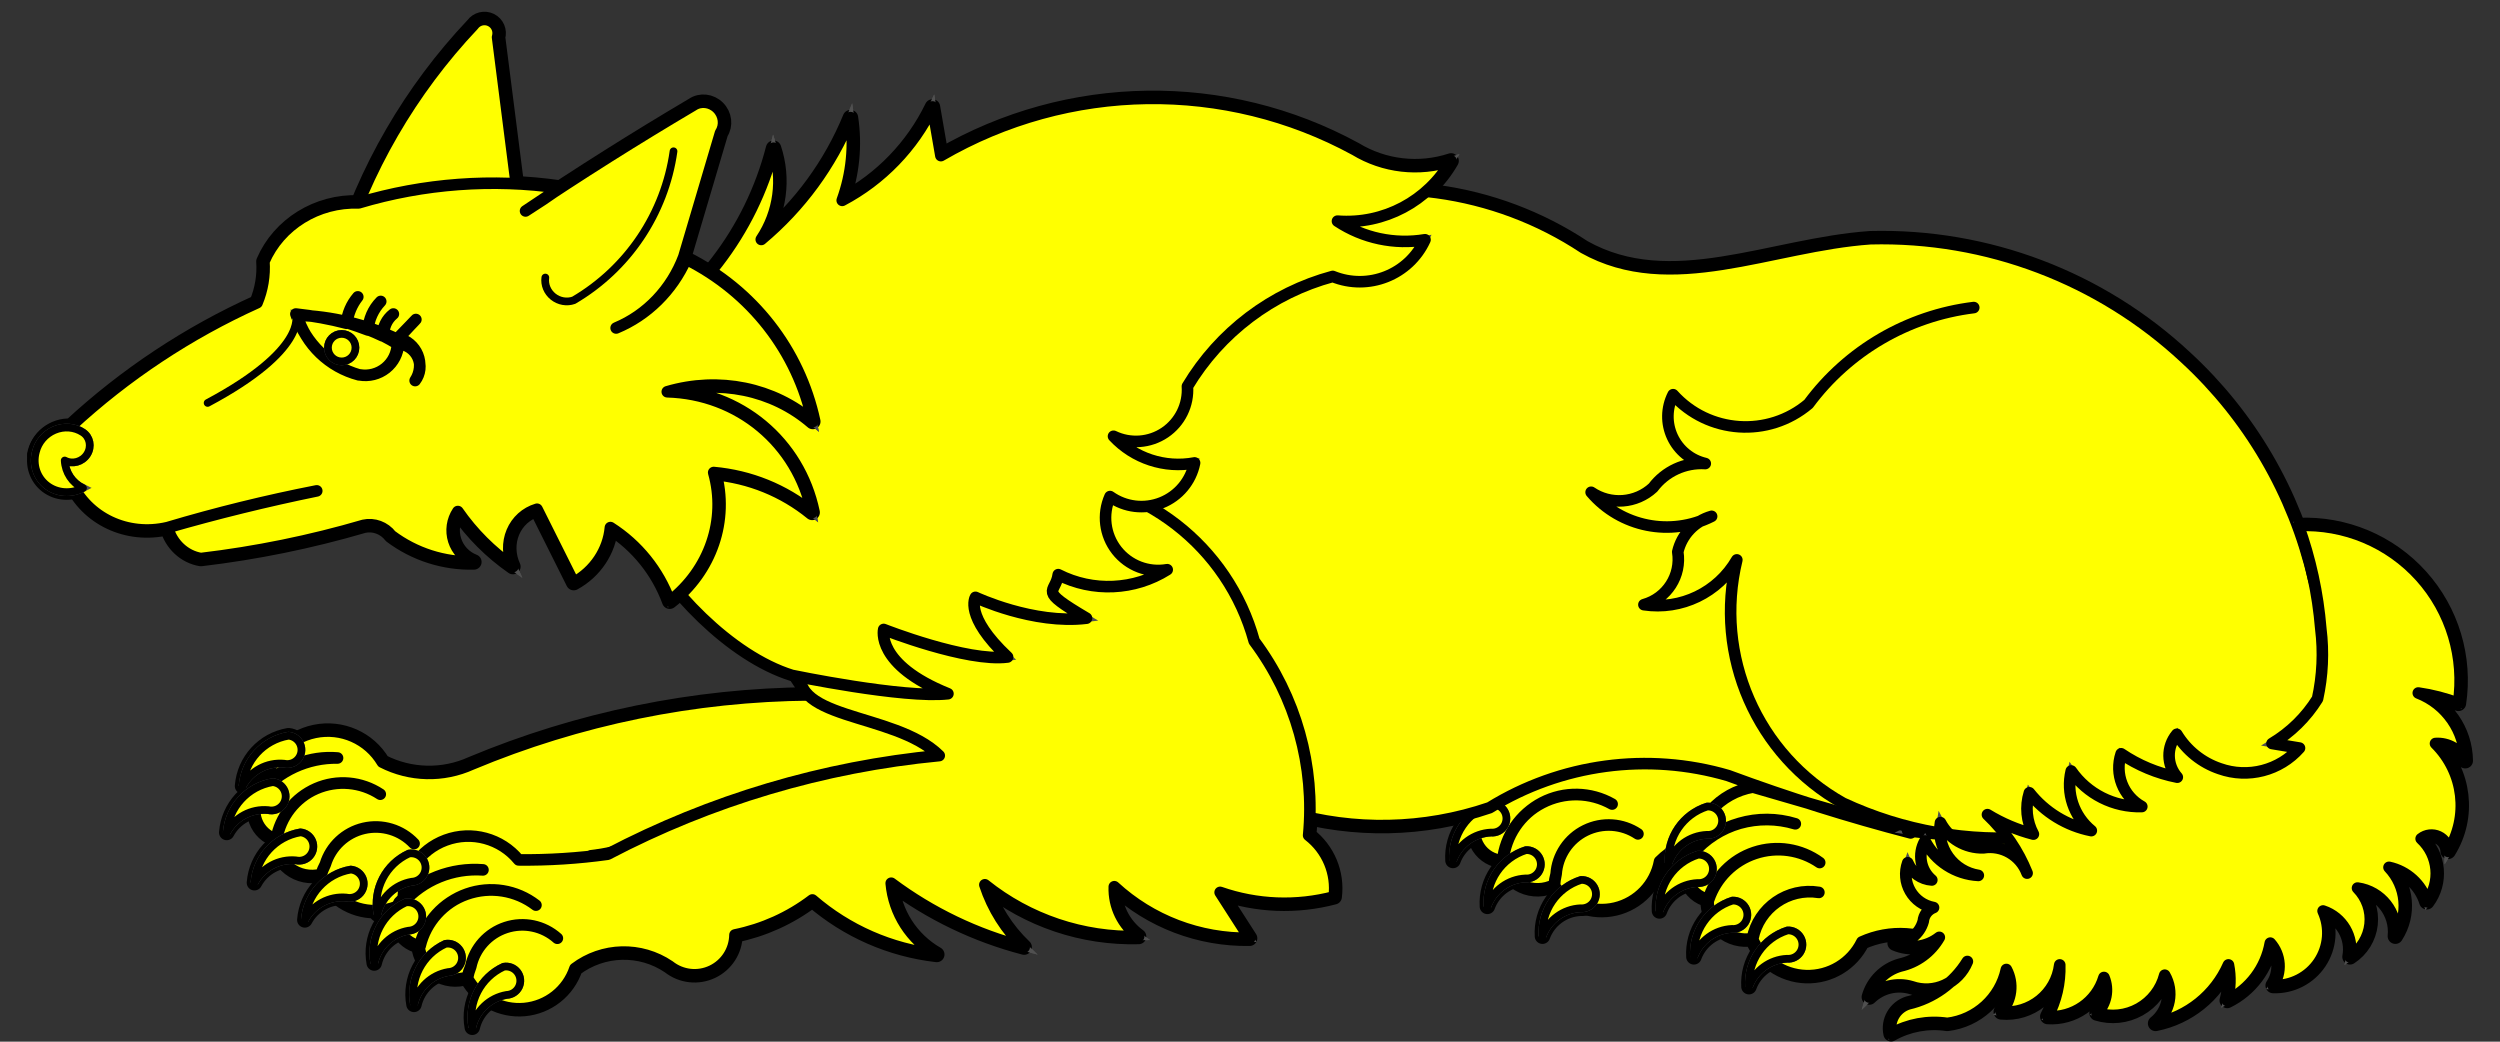 <?xml version="1.0" encoding="utf-8"?>
<svg xmlns="http://www.w3.org/2000/svg" xmlns:dc="http://purl.org/dc/elements/1.1/"
     xmlns:xl="http://www.w3.org/1999/xlink"
     xmlns:xlink="http://www.w3.org/1999/xlink"
     version="1.1"
     viewBox="49.5 67.5 324 135"
     width="324"
     height="135"
     preserveAspectRatio="xMidYMid meet"
     zoomAndPan="magnify"
     contentScriptType="application/ecmascript"
     contentStyleType="text/css">
   <rect x="49.5" y="67.5" width="324" height="135" fill="#333333" stroke="none"/>
   <defs/>
   <g stroke-opacity="1" stroke-dasharray="none" stroke="#505050" fill="#ffff00"
      fill-opacity="1">
      <title>Wolf Couchant (2)</title>
      <g>
         <title>Layer 2</title>
         <g/>
         <g>
            <g>
               <path d="M 60.215 123.517 C 59.152 122.825 57.785 122.718 56.568 123.231 C 55.351 123.744 54.443 124.811 54.145 126.076 C 53.71 127.722 54.274 129.422 55.588 130.427 C 56.902 131.433 58.726 131.56 60.256 130.753 C 58.865 130.088 57.965 128.731 57.886 127.18 C 58.877 127.721 60.161 127.366 60.789 126.378 C 61.417 125.391 61.163 124.125 60.215 123.517 Z"/>
               <path d="M 60.215 123.517 C 59.152 122.825 57.785 122.718 56.568 123.231 C 55.351 123.744 54.443 124.811 54.145 126.076 C 53.71 127.722 54.274 129.422 55.588 130.427 C 56.902 131.433 58.726 131.56 60.256 130.753 C 58.865 130.088 57.965 128.731 57.886 127.18 C 58.877 127.721 60.161 127.366 60.789 126.378 C 61.417 125.391 61.163 124.125 60.215 123.517 Z"
                     stroke="black"
                     stroke-linecap="round"
                     stroke-linejoin="round"
                     stroke-width="2"/>
            </g>
            <g>
               <path d="M 136.524 174.762 C 140.705 179.069 146.088 182.015 151.969 183.215 C 148.786 181 146.889 177.368 146.89 173.49 C 151.689 177.773 157.273 181.084 163.332 183.241 C 161.197 180.815 159.696 177.898 158.963 174.751 C 164.187 179.744 171.012 182.726 178.225 183.166 C 176.309 181.501 175.345 178.994 175.654 176.474 C 180.631 180.929 187.129 183.304 193.807 183.108 L 189.251 178.39 C 193.848 180.462 198.959 181.109 203.926 180.248 C 204.58 177.238 203.589 174.108 201.322 172.023 C 202.961 163.158 201.238 154 196.49 146.336 C 194.197 133.764 183.865 124.224 171.15 122.941 C 162.856 122.709 155.202 127.377 151.611 134.857 C 148.02 142.337 149.165 151.228 154.532 157.555 C 139.448 157.677 124.532 160.731 110.614 166.547 C 106.919 168.222 102.663 168.121 99.052 166.274 C 97.264 163.258 93.759 161.709 90.325 162.416 C 86.89 163.123 84.283 165.931 83.832 169.408 C 86.23 166.789 89.708 165.433 93.246 165.736 C 89.348 165.678 85.633 167.391 83.147 170.395 C 82.473 171.425 82.325 172.714 82.749 173.87 C 83.173 175.026 84.118 175.914 85.298 176.265 C 85.295 176.27 85.291 176.275 85.287 176.28 C 85.795 173.36 87.738 170.891 90.457 169.713 C 93.177 168.534 96.307 168.804 98.784 170.43 C 96.321 168.792 93.194 168.515 90.482 169.696 C 87.769 170.877 85.841 173.354 85.362 176.274 C 85.313 176.27 85.263 176.272 85.214 176.279 C 85.226 177.731 85.905 179.097 87.055 179.984 C 88.205 180.871 89.699 181.18 91.107 180.823 C 91.253 180.37 91.439 179.932 91.664 179.513 C 92.374 177.185 94.27 175.41 96.641 174.857 C 99.011 174.303 101.497 175.053 103.165 176.826 C 101.498 175.051 99.011 174.299 96.64 174.853 C 94.269 175.407 92.373 177.183 91.664 179.513 C 91.43 179.983 91.241 180.475 91.102 180.982 C 92.331 183.755 95.084 185.538 98.117 185.526 C 101.15 185.514 103.889 183.709 105.096 180.927 C 108.913 178.533 113.83 178.838 117.321 181.685 C 118.773 183.055 120.877 183.482 122.748 182.785 C 124.619 182.089 125.932 180.39 126.135 178.404 C 129.828 177.987 133.379 176.742 136.524 174.762 Z"/>
               <path d="M 136.524 174.762 C 140.705 179.069 146.088 182.015 151.969 183.215 C 148.786 181 146.889 177.368 146.89 173.49 C 151.689 177.773 157.273 181.084 163.332 183.241 C 161.197 180.815 159.696 177.898 158.963 174.751 C 164.187 179.744 171.012 182.726 178.225 183.166 C 176.309 181.501 175.345 178.994 175.654 176.474 C 180.631 180.929 187.129 183.304 193.807 183.108 L 189.251 178.39 C 193.848 180.462 198.959 181.109 203.926 180.248 C 204.58 177.238 203.589 174.108 201.322 172.023 C 202.961 163.158 201.238 154 196.49 146.336 C 194.197 133.764 183.865 124.224 171.15 122.941 C 162.856 122.709 155.202 127.377 151.611 134.857 C 148.02 142.337 149.165 151.228 154.532 157.555 C 139.448 157.677 124.532 160.731 110.614 166.547 C 106.919 168.222 102.663 168.121 99.052 166.274 C 97.264 163.258 93.759 161.709 90.325 162.416 C 86.89 163.123 84.283 165.931 83.832 169.408 C 86.23 166.789 89.708 165.433 93.246 165.736 C 89.348 165.678 85.633 167.391 83.147 170.395 C 82.473 171.425 82.325 172.714 82.749 173.87 C 83.173 175.026 84.118 175.914 85.298 176.265 C 85.295 176.27 85.291 176.275 85.287 176.28 C 85.795 173.36 87.738 170.891 90.457 169.713 C 93.177 168.534 96.307 168.804 98.784 170.43 C 96.321 168.792 93.194 168.515 90.482 169.696 C 87.769 170.877 85.841 173.354 85.362 176.274 C 85.313 176.27 85.263 176.272 85.214 176.279 C 85.226 177.731 85.905 179.097 87.055 179.984 C 88.205 180.871 89.699 181.18 91.107 180.823 C 91.253 180.37 91.439 179.932 91.664 179.513 C 92.374 177.185 94.27 175.41 96.641 174.857 C 99.011 174.303 101.497 175.053 103.165 176.826 C 101.498 175.051 99.011 174.299 96.64 174.853 C 94.269 175.407 92.373 177.183 91.664 179.513 C 91.43 179.983 91.241 180.475 91.102 180.982 C 92.331 183.755 95.084 185.538 98.117 185.526 C 101.15 185.514 103.889 183.709 105.096 180.927 C 108.913 178.533 113.83 178.838 117.321 181.685 C 118.773 183.055 120.877 183.482 122.748 182.785 C 124.619 182.089 125.932 180.39 126.135 178.404 C 129.828 177.987 133.379 176.742 136.524 174.762 Z"
                     stroke="black"
                     stroke-linecap="round"
                     stroke-linejoin="round"
                     stroke-width="2"/>
            </g>
            <g>
               <path d="M 89.003 186.722 C 89.259 183.437 91.717 180.747 94.966 180.195 C 95.65 180.257 96.244 180.695 96.504 181.332 C 96.764 181.968 96.648 182.696 96.204 183.221 C 95.759 183.745 95.059 183.977 94.389 183.824 C 92.173 183.616 90.05 184.759 89.003 186.722 Z"/>
               <path d="M 89.003 186.722 C 89.259 183.437 91.717 180.747 94.966 180.195 C 95.65 180.257 96.244 180.695 96.504 181.332 C 96.764 181.968 96.648 182.696 96.204 183.221 C 95.759 183.745 95.059 183.977 94.389 183.824 C 92.173 183.616 90.05 184.759 89.003 186.722 Z"
                     stroke="black"
                     stroke-linecap="round"
                     stroke-linejoin="round"
                     stroke-width="2"/>
            </g>
            <g>
               <path d="M 82.474 181.901 C 82.73 178.616 85.188 175.926 88.436 175.374 C 89.121 175.436 89.714 175.874 89.975 176.511 C 90.235 177.147 90.119 177.875 89.674 178.399 C 89.229 178.924 88.529 179.156 87.859 179.003 C 85.644 178.795 83.521 179.938 82.474 181.901 Z"/>
               <path d="M 82.474 181.901 C 82.73 178.616 85.188 175.926 88.436 175.374 C 89.121 175.436 89.714 175.874 89.975 176.511 C 90.235 177.147 90.119 177.875 89.674 178.399 C 89.229 178.924 88.529 179.156 87.859 179.003 C 85.644 178.795 83.521 179.938 82.474 181.901 Z"
                     stroke="black"
                     stroke-linecap="round"
                     stroke-linejoin="round"
                     stroke-width="2"/>
            </g>
            <g>
               <path d="M 78.884 175.391 C 79.14 172.106 81.598 169.415 84.847 168.864 C 85.531 168.926 86.125 169.364 86.385 170 C 86.645 170.637 86.53 171.365 86.085 171.889 C 85.64 172.413 84.94 172.646 84.27 172.493 C 82.054 172.285 79.931 173.428 78.884 175.391 Z"/>
               <path d="M 78.884 175.391 C 79.14 172.106 81.598 169.415 84.847 168.864 C 85.531 168.926 86.125 169.364 86.385 170 C 86.645 170.637 86.53 171.365 86.085 171.889 C 85.64 172.413 84.94 172.646 84.27 172.493 C 82.054 172.285 79.931 173.428 78.884 175.391 Z"
                     stroke="black"
                     stroke-linecap="round"
                     stroke-linejoin="round"
                     stroke-width="2"/>
            </g>
            <g>
               <path d="M 80.931 169.373 C 81.187 166.087 83.645 163.397 86.894 162.846 C 87.578 162.908 88.172 163.346 88.432 163.982 C 88.692 164.619 88.577 165.347 88.132 165.871 C 87.687 166.395 86.987 166.628 86.317 166.474 C 84.101 166.267 81.978 167.409 80.931 169.373 Z"/>
               <path d="M 80.931 169.373 C 81.187 166.087 83.645 163.397 86.894 162.846 C 87.578 162.908 88.172 163.346 88.432 163.982 C 88.692 164.619 88.577 165.347 88.132 165.871 C 87.687 166.395 86.987 166.628 86.317 166.474 C 84.101 166.267 81.978 167.409 80.931 169.373 Z"
                     stroke="black"
                     stroke-linecap="round"
                     stroke-linejoin="round"
                     stroke-width="2"/>
            </g>
            <g>
               <path d="M 293.817 166.057 C 298.86 169.308 304.766 170.964 310.765 170.808 C 307.169 169.368 304.505 166.26 303.631 162.486 C 309.27 165.579 315.456 167.549 321.845 168.288 C 319.219 166.405 317.1 163.9 315.678 160.998 C 321.892 164.688 329.212 166.058 336.34 164.864 C 334.094 163.672 332.589 161.441 332.326 158.912 C 337.663 162.596 344.211 164.09 350.618 163.085 L 346.009 157.731 C 320.921 142.885 289.221 145.344 266.723 163.881 C 263.011 164.94 259.224 165.72 255.396 166.216 C 252.745 163.778 248.842 163.288 245.671 164.994 C 242.5 166.7 240.759 170.227 241.333 173.782 C 243.504 170.504 247.074 168.419 250.996 168.139 C 246.922 168.389 243.18 170.474 240.825 173.809 C 240.404 174.963 240.552 176.248 241.224 177.276 C 241.896 178.305 243.013 178.956 244.239 179.034 C 244.238 179.04 244.235 179.046 244.232 179.051 C 244.567 175.849 246.492 173.03 249.352 171.55 C 252.212 170.071 255.625 170.13 258.432 171.707 C 255.639 170.113 252.228 170.045 249.373 171.527 C 246.519 173.008 244.611 175.837 244.306 179.038 C 244.257 179.046 244.209 179.059 244.163 179.077 C 244.504 180.486 245.474 181.661 246.793 182.264 C 248.112 182.868 249.635 182.832 250.924 182.169 C 250.966 181.698 251.05 181.232 251.175 180.777 C 251.344 178.349 252.792 176.193 254.977 175.121 C 257.162 174.048 259.753 174.22 261.777 175.572 C 259.754 174.218 257.162 174.044 254.976 175.118 C 252.79 176.191 251.342 178.348 251.175 180.777 C 251.053 181.288 250.98 181.81 250.958 182.335 C 252.78 184.76 255.863 185.878 258.816 185.184 C 261.768 184.49 264.031 182.116 264.582 179.133 C 267.761 175.942 272.621 175.133 276.663 177.122 C 278.386 178.13 280.533 178.073 282.199 176.973 C 283.865 175.874 284.763 173.923 284.514 171.943 C 288.018 170.705 291.198 168.693 293.817 166.057 Z"/>
               <path d="M 293.817 166.057 C 298.86 169.308 304.766 170.964 310.765 170.808 C 307.169 169.368 304.505 166.26 303.631 162.486 C 309.27 165.579 315.456 167.549 321.845 168.288 C 319.219 166.405 317.1 163.9 315.678 160.998 C 321.892 164.688 329.212 166.058 336.34 164.864 C 334.094 163.672 332.589 161.441 332.326 158.912 C 337.663 162.596 344.211 164.09 350.618 163.085 L 346.009 157.731 C 320.921 142.885 289.221 145.344 266.723 163.881 C 263.011 164.94 259.224 165.72 255.396 166.216 C 252.745 163.778 248.842 163.288 245.671 164.994 C 242.5 166.7 240.759 170.227 241.333 173.782 C 243.504 170.504 247.074 168.419 250.996 168.139 C 246.922 168.389 243.18 170.474 240.825 173.809 C 240.404 174.963 240.552 176.248 241.224 177.276 C 241.896 178.305 243.013 178.956 244.239 179.034 C 244.238 179.04 244.235 179.046 244.232 179.051 C 244.567 175.849 246.492 173.03 249.352 171.55 C 252.212 170.071 255.625 170.13 258.432 171.707 C 255.639 170.113 252.228 170.045 249.373 171.527 C 246.519 173.008 244.611 175.837 244.306 179.038 C 244.257 179.046 244.209 179.059 244.163 179.077 C 244.504 180.486 245.474 181.661 246.793 182.264 C 248.112 182.868 249.635 182.832 250.924 182.169 C 250.966 181.698 251.05 181.232 251.175 180.777 C 251.344 178.349 252.792 176.193 254.977 175.121 C 257.162 174.048 259.753 174.22 261.777 175.572 C 259.754 174.218 257.162 174.044 254.976 175.118 C 252.79 176.191 251.342 178.348 251.175 180.777 C 251.053 181.288 250.98 181.81 250.958 182.335 C 252.78 184.76 255.863 185.878 258.816 185.184 C 261.768 184.49 264.031 182.116 264.582 179.133 C 267.761 175.942 272.621 175.133 276.663 177.122 C 278.386 178.13 280.533 178.073 282.199 176.973 C 283.865 175.874 284.763 173.923 284.514 171.943 C 288.018 170.705 291.198 168.693 293.817 166.057 Z"
                     stroke="black"
                     stroke-linecap="round"
                     stroke-linejoin="round"
                     stroke-width="2"/>
            </g>
            <g>
               <path d="M 249.402 188.833 C 249.199 185.544 251.258 182.538 254.399 181.54 C 255.085 181.506 255.734 181.857 256.08 182.451 C 256.427 183.045 256.413 183.783 256.046 184.364 C 255.678 184.945 255.017 185.272 254.332 185.214 C 252.11 185.316 250.166 186.743 249.402 188.833 Z"/>
               <path d="M 249.402 188.833 C 249.199 185.544 251.258 182.538 254.399 181.54 C 255.085 181.506 255.734 181.857 256.08 182.451 C 256.427 183.045 256.413 183.783 256.046 184.364 C 255.678 184.945 255.017 185.272 254.332 185.214 C 252.11 185.316 250.166 186.743 249.402 188.833 Z"
                     stroke="black"
                     stroke-linecap="round"
                     stroke-linejoin="round"
                     stroke-width="2"/>
            </g>
            <g>
               <path d="M 242.266 184.968 C 242.062 181.679 244.122 178.673 247.262 177.674 C 247.949 177.64 248.597 177.992 248.944 178.586 C 249.29 179.18 249.277 179.917 248.909 180.498 C 248.541 181.079 247.881 181.407 247.196 181.348 C 244.973 181.451 243.029 182.878 242.266 184.968 Z"/>
               <path d="M 242.266 184.968 C 242.062 181.679 244.122 178.673 247.262 177.674 C 247.949 177.64 248.597 177.992 248.944 178.586 C 249.29 179.18 249.277 179.917 248.909 180.498 C 248.541 181.079 247.881 181.407 247.196 181.348 C 244.973 181.451 243.029 182.878 242.266 184.968 Z"
                     stroke="black"
                     stroke-linecap="round"
                     stroke-linejoin="round"
                     stroke-width="2"/>
            </g>
            <g>
               <path d="M 237.805 179.02 C 237.602 175.731 239.661 172.726 242.801 171.727 C 243.488 171.693 244.136 172.045 244.483 172.638 C 244.829 173.232 244.816 173.97 244.448 174.551 C 244.081 175.132 243.42 175.46 242.735 175.401 C 240.512 175.504 238.569 176.931 237.805 179.02 Z"/>
               <path d="M 237.805 179.02 C 237.602 175.731 239.661 172.726 242.801 171.727 C 243.488 171.693 244.136 172.045 244.483 172.638 C 244.829 173.232 244.816 173.97 244.448 174.551 C 244.081 175.132 243.42 175.46 242.735 175.401 C 240.512 175.504 238.569 176.931 237.805 179.02 Z"
                     stroke="black"
                     stroke-linecap="round"
                     stroke-linejoin="round"
                     stroke-width="2"/>
            </g>
            <g>
               <path d="M 238.994 172.776 C 238.791 169.487 240.85 166.481 243.991 165.483 C 244.677 165.449 245.326 165.8 245.672 166.394 C 246.019 166.988 246.005 167.725 245.638 168.306 C 245.27 168.887 244.609 169.215 243.924 169.156 C 241.702 169.259 239.758 170.686 238.994 172.776 Z"/>
               <path d="M 238.994 172.776 C 238.791 169.487 240.85 166.481 243.991 165.483 C 244.677 165.449 245.326 165.8 245.672 166.394 C 246.019 166.988 246.005 167.725 245.638 168.306 C 245.27 168.887 244.609 169.215 243.924 169.156 C 241.702 169.259 239.758 170.686 238.994 172.776 Z"
                     stroke="black"
                     stroke-linecap="round"
                     stroke-linejoin="round"
                     stroke-width="2"/>
            </g>
            <g>
               <path d="M 215.489 94.27 C 228.706 89.979 243.159 91.949 254.746 99.62 C 266.058 105.957 278.975 99.337 291.91 98.436 C 306.992 98.057 321.622 103.607 332.658 113.894 C 340.95 121.521 346.753 131.468 349.31 142.441 C 353.129 154.555 352.296 167.659 346.973 179.192 C 347.051 181.009 346.26 182.754 344.843 183.893 C 343.426 185.033 341.552 185.43 339.794 184.965 C 331.848 187.148 323.644 188.25 315.403 188.243 C 312.224 192.357 306.382 193.267 302.102 190.315 C 298.695 188.195 294.454 187.917 290.799 189.575 C 289.455 192.329 286.62 194.039 283.556 193.943 C 280.493 193.847 277.77 191.964 276.6 189.131 C 277.389 185.135 281.21 182.489 285.228 183.157 C 281.234 182.523 277.454 185.163 276.674 189.131 C 275.201 189.408 273.681 188.995 272.551 188.009 C 271.421 187.023 270.806 185.574 270.88 184.077 C 271.774 181.191 274.006 178.914 276.874 177.963 C 279.742 177.013 282.893 177.506 285.333 179.287 C 282.878 177.605 279.777 177.17 276.954 178.11 C 274.13 179.05 271.91 181.259 270.954 184.077 C 269.658 183.808 268.6 182.874 268.172 181.621 C 267.744 180.368 268.01 178.982 268.871 177.976 C 272.216 174.274 277.394 172.83 282.172 174.265 C 277.366 172.782 272.137 174.299 268.871 178.124 C 269.188 173.803 272.405 170.25 276.674 169.507 L 297.122 175.449 C 289.122 173.371 281.231 170.89 273.481 168.017 C 263.048 164.953 251.805 166.468 242.555 172.182 C 225.396 178.032 206.409 172.572 194.977 158.501 C 176.273 151.548 166.009 131.43 171.356 112.206 C 176.703 92.981 195.88 81.052 215.489 84.755 Z"/>
               <path d="M 215.489 94.27 C 228.706 89.979 243.159 91.949 254.746 99.62 C 266.058 105.957 278.975 99.337 291.91 98.436 C 306.992 98.057 321.622 103.607 332.658 113.894 C 340.95 121.521 346.753 131.468 349.31 142.441 C 353.129 154.555 352.296 167.659 346.973 179.192 C 347.051 181.009 346.26 182.754 344.843 183.893 C 343.426 185.033 341.552 185.43 339.794 184.965 C 331.848 187.148 323.644 188.25 315.403 188.243 C 312.224 192.357 306.382 193.267 302.102 190.315 C 298.695 188.195 294.454 187.917 290.799 189.575 C 289.455 192.329 286.62 194.039 283.556 193.943 C 280.493 193.847 277.77 191.964 276.6 189.131 C 277.389 185.135 281.21 182.489 285.228 183.157 C 281.234 182.523 277.454 185.163 276.674 189.131 C 275.201 189.408 273.681 188.995 272.551 188.009 C 271.421 187.023 270.806 185.574 270.88 184.077 C 271.774 181.191 274.006 178.914 276.874 177.963 C 279.742 177.013 282.893 177.506 285.333 179.287 C 282.878 177.605 279.777 177.17 276.954 178.11 C 274.13 179.05 271.91 181.259 270.954 184.077 C 269.658 183.808 268.6 182.874 268.172 181.621 C 267.744 180.368 268.01 178.982 268.871 177.976 C 272.216 174.274 277.394 172.83 282.172 174.265 C 277.366 172.782 272.137 174.299 268.871 178.124 C 269.188 173.803 272.405 170.25 276.674 169.507 L 297.122 175.449 C 289.122 173.371 281.231 170.89 273.481 168.017 C 263.048 164.953 251.805 166.468 242.555 172.182 C 225.396 178.032 206.409 172.572 194.977 158.501 C 176.273 151.548 166.009 131.43 171.356 112.206 C 176.703 92.981 195.88 81.052 215.489 84.755 Z"
                     stroke="black"
                     stroke-linecap="round"
                     stroke-linejoin="round"
                     stroke-width="2"/>
            </g>
            <g>
               <path d="M 154.786 184.134 C 159.327 188.056 164.946 190.518 170.907 191.199 C 167.547 189.272 165.341 185.823 165.001 181.964 C 170.155 185.812 176.007 188.624 182.231 190.245 C 179.892 188.014 178.143 185.239 177.138 182.167 C 182.778 186.687 189.836 189.062 197.061 188.872 C 195.003 187.379 193.823 184.96 193.914 182.419 C 198.687 186.81 204.963 189.2 211.448 189.097 L 207.629 183.153 C 212.388 184.816 217.536 185.015 222.41 183.725 C 222.798 180.67 221.538 177.638 219.099 175.758 C 219.959 166.784 217.444 157.811 212.046 150.59 C 208.666 138.266 197.542 129.663 184.763 129.493 C 176.481 129.985 169.263 135.302 166.338 143.066 C 163.412 150.83 165.327 159.589 171.226 165.424 C 156.21 166.859 141.617 171.202 128.258 178.209 C 124.435 178.741 120.577 178.987 116.716 178.945 C 114.431 176.162 110.634 175.133 107.257 176.381 C 103.879 177.629 101.664 180.88 101.737 184.48 C 104.344 181.536 108.169 179.968 112.092 180.237 C 108.022 179.917 104.027 181.462 101.231 184.436 C 100.654 185.52 100.621 186.813 101.143 187.925 C 101.666 189.037 102.682 189.838 103.885 190.086 C 103.882 190.092 103.879 190.097 103.875 190.102 C 104.653 186.977 106.951 184.453 109.989 183.386 C 113.027 182.319 116.398 182.853 118.959 184.805 C 116.415 182.838 113.046 182.296 110.013 183.366 C 106.981 184.436 104.697 186.971 103.95 190.099 C 103.901 190.1 103.851 190.106 103.803 190.117 C 103.945 191.561 104.742 192.859 105.964 193.64 C 107.186 194.421 108.699 194.598 110.068 194.12 C 110.175 193.66 110.323 193.211 110.511 192.777 C 111.015 190.396 112.749 188.463 115.063 187.705 C 117.376 186.946 119.918 187.477 121.734 189.098 C 119.918 187.475 117.376 186.943 115.062 187.702 C 112.748 188.46 111.013 190.394 110.511 192.777 C 110.318 193.266 110.173 193.773 110.079 194.289 C 111.545 196.944 114.443 198.481 117.463 198.205 C 120.484 197.928 123.055 195.892 124.015 193.015 C 127.608 190.298 132.533 190.173 136.259 192.705 C 137.825 193.943 139.958 194.185 141.762 193.328 C 143.565 192.471 144.725 190.665 144.754 188.668 C 148.397 187.931 151.826 186.381 154.786 184.134 Z"/>
               <path d="M 154.786 184.134 C 159.327 188.056 164.946 190.518 170.907 191.199 C 167.547 189.272 165.341 185.823 165.001 181.964 C 170.155 185.812 176.007 188.624 182.231 190.245 C 179.892 188.014 178.143 185.239 177.138 182.167 C 182.778 186.687 189.836 189.062 197.061 188.872 C 195.003 187.379 193.823 184.96 193.914 182.419 C 198.687 186.81 204.963 189.2 211.448 189.097 L 207.629 183.153 C 212.388 184.816 217.536 185.015 222.41 183.725 C 222.798 180.67 221.538 177.638 219.099 175.758 C 219.959 166.784 217.444 157.811 212.046 150.59 C 208.666 138.266 197.542 129.663 184.763 129.493 C 176.481 129.985 169.263 135.302 166.338 143.066 C 163.412 150.83 165.327 159.589 171.226 165.424 C 156.21 166.859 141.617 171.202 128.258 178.209 C 124.435 178.741 120.577 178.987 116.716 178.945 C 114.431 176.162 110.634 175.133 107.257 176.381 C 103.879 177.629 101.664 180.88 101.737 184.48 C 104.344 181.536 108.169 179.968 112.092 180.237 C 108.022 179.917 104.027 181.462 101.231 184.436 C 100.654 185.52 100.621 186.813 101.143 187.925 C 101.666 189.037 102.682 189.838 103.885 190.086 C 103.882 190.092 103.879 190.097 103.875 190.102 C 104.653 186.977 106.951 184.453 109.989 183.386 C 113.027 182.319 116.398 182.853 118.959 184.805 C 116.415 182.838 113.046 182.296 110.013 183.366 C 106.981 184.436 104.697 186.971 103.95 190.099 C 103.901 190.1 103.851 190.106 103.803 190.117 C 103.945 191.561 104.742 192.859 105.964 193.64 C 107.186 194.421 108.699 194.598 110.068 194.12 C 110.175 193.66 110.323 193.211 110.511 192.777 C 111.015 190.396 112.749 188.463 115.063 187.705 C 117.376 186.946 119.918 187.477 121.734 189.098 C 119.918 187.475 117.376 186.943 115.062 187.702 C 112.748 188.46 111.013 190.394 110.511 192.777 C 110.318 193.266 110.173 193.773 110.079 194.289 C 111.545 196.944 114.443 198.481 117.463 198.205 C 120.484 197.928 123.055 195.892 124.015 193.015 C 127.608 190.298 132.533 190.173 136.259 192.705 C 137.825 193.943 139.958 194.185 141.762 193.328 C 143.565 192.471 144.725 190.665 144.754 188.668 C 148.397 187.931 151.826 186.381 154.786 184.134 Z"
                     stroke="black"
                     stroke-linecap="round"
                     stroke-linejoin="round"
                     stroke-width="2"/>
            </g>
            <g>
               <path d="M 150.483 151.927 C 142.488 149.428 135.825 143.833 131.982 136.389 C 128.138 128.946 127.432 120.275 130.023 112.308 C 139.832 106.844 146.966 97.589 149.753 86.712 C 151.074 90.687 150.486 95.05 148.159 98.534 C 153.239 94.289 157.207 88.87 159.719 82.745 C 160.265 86.352 159.898 90.039 158.651 93.467 C 163.738 90.779 167.835 86.538 170.347 81.361 L 171.438 87.668 C 187.964 78.048 208.315 77.762 225.104 86.915 C 228.847 89.192 233.4 89.718 237.564 88.352 C 234.576 93.583 228.841 96.623 222.836 96.161 C 226.177 98.369 230.23 99.231 234.181 98.572 C 232.112 103.106 226.837 105.202 222.221 103.326 C 214.335 105.455 207.584 110.561 203.39 117.569 C 203.552 119.946 202.437 122.229 200.463 123.562 C 198.489 124.896 195.955 125.078 193.811 124.04 C 196.491 126.913 200.455 128.216 204.318 127.495 C 203.855 129.832 202.239 131.775 200.025 132.657 C 197.812 133.538 195.302 133.237 193.36 131.856 C 192.341 134.158 192.674 136.834 194.224 138.817 C 195.775 140.799 198.292 141.767 200.771 141.333 C 196.503 144.015 191.141 144.258 186.648 141.974 C 186.299 144.504 187.859 146.907 190.312 147.617 L 175.816 150.016 Z"/>
               <path d="M 150.483 151.927 C 142.488 149.428 135.825 143.833 131.982 136.389 C 128.138 128.946 127.432 120.275 130.023 112.308 C 139.832 106.844 146.966 97.589 149.753 86.712 C 151.074 90.687 150.486 95.05 148.159 98.534 C 153.239 94.289 157.207 88.87 159.719 82.745 C 160.265 86.352 159.898 90.039 158.651 93.467 C 163.738 90.779 167.835 86.538 170.347 81.361 L 171.438 87.668 C 187.964 78.048 208.315 77.762 225.104 86.915 C 228.847 89.192 233.4 89.718 237.564 88.352 C 234.576 93.583 228.841 96.623 222.836 96.161 C 226.177 98.369 230.23 99.231 234.181 98.572 C 232.112 103.106 226.837 105.202 222.221 103.326 C 214.335 105.455 207.584 110.561 203.39 117.569 C 203.552 119.946 202.437 122.229 200.463 123.562 C 198.489 124.896 195.955 125.078 193.811 124.04 C 196.491 126.913 200.455 128.216 204.318 127.495 C 203.855 129.832 202.239 131.775 200.025 132.657 C 197.812 133.538 195.302 133.237 193.36 131.856 C 192.341 134.158 192.674 136.834 194.224 138.817 C 195.775 140.799 198.292 141.767 200.771 141.333 C 196.503 144.015 191.141 144.258 186.648 141.974 C 186.299 144.504 187.859 146.907 190.312 147.617 L 175.816 150.016 Z"
                     stroke="black"
                     stroke-linecap="round"
                     stroke-linejoin="round"
                     stroke-width="2"/>
            </g>
            <g>
               <path d="M 305.866 175.729 C 316.438 175.611 326.797 172.744 335.925 167.409 C 326.793 172.735 316.436 175.602 305.866 175.729 Z"/>
               <path d="M 305.866 175.729 C 316.438 175.611 326.797 172.744 335.925 167.409 C 326.793 172.735 316.436 175.602 305.866 175.729 Z"
                     stroke="black"
                     stroke-linecap="round"
                     stroke-linejoin="round"
                     stroke-width="2"/>
            </g>
            <g>
               <path d="M 296.728 175.152 C 299.754 175.571 302.808 175.761 305.863 175.723 C 302.815 175.758 299.768 175.563 296.749 175.142 Z"/>
               <path d="M 296.728 175.152 C 299.754 175.571 302.808 175.761 305.863 175.723 C 302.815 175.758 299.768 175.563 296.749 175.142 Z"
                     stroke="black"
                     stroke-linecap="round"
                     stroke-linejoin="round"
                     stroke-width="2"/>
            </g>
            <g>
               <path d="M 255.623 133.19 C 255.526 133.1 255.431 133.009 255.338 132.915 C 255.429 133.011 255.524 133.103 255.623 133.19 Z"/>
               <path d="M 255.623 133.19 C 255.526 133.1 255.431 133.009 255.338 132.915 C 255.429 133.011 255.524 133.103 255.623 133.19 Z"
                     stroke="black"
                     stroke-linecap="round"
                     stroke-linejoin="round"
                     stroke-width="2"/>
            </g>
            <g>
               <path d="M 347.368 135.607 C 348.923 139.917 349.901 144.414 350.275 148.981 C 350.653 152.011 350.51 155.082 349.852 158.064 C 348.378 160.439 346.355 162.426 343.953 163.858 L 347.516 164.45 C 344.94 167.364 340.853 168.422 337.186 167.125 C 334.861 166.34 332.888 164.76 331.614 162.663 C 330.256 164.277 330.283 166.642 331.678 168.224 C 329.073 167.714 326.599 166.681 324.403 165.19 C 323.529 167.817 324.654 170.693 327.078 172.03 C 323.447 172.136 320.007 170.403 317.933 167.421 C 317.247 170.282 318.257 173.285 320.534 175.149 C 317.36 174.521 314.515 172.782 312.509 170.244 C 311.953 172.027 312.139 173.96 313.027 175.604 C 310.929 175.061 308.923 174.209 307.074 173.077 C 309.314 175.204 311.067 177.79 312.213 180.658 C 311.353 178.353 308.983 176.98 306.556 177.38 C 304.228 177.441 302.068 176.175 300.984 174.113 C 300.717 175.672 301.085 177.274 302.007 178.559 C 302.929 179.845 304.328 180.707 305.89 180.954 C 302.958 180.797 300.327 179.1 298.976 176.492 C 298.009 178.17 298.383 180.299 299.864 181.546 C 298.485 181.455 297.276 180.591 296.745 179.315 C 296.308 180.529 296.427 181.873 297.071 182.991 C 297.714 184.109 298.817 184.888 300.086 185.12 C 299.339 185.408 298.821 186.098 298.753 186.896 C 298.299 188.544 296.815 189.697 295.106 189.729 C 297.009 190.553 299.21 190.264 300.836 188.979 C 299.75 190.875 297.915 192.226 295.783 192.7 C 293.836 193.25 292.314 194.771 291.765 196.718 C 293.219 195.308 295.322 194.794 297.263 195.375 C 300.153 196.378 303.322 194.942 304.473 192.108 C 302.762 194.893 300.004 196.874 296.819 197.606 C 295.182 198.12 294.212 199.802 294.588 201.476 C 296.799 200.229 299.362 199.757 301.873 200.133 C 305.655 199.677 308.73 196.87 309.527 193.145 C 310.479 194.936 310.213 197.13 308.861 198.642 C 312.622 199.007 315.987 196.304 316.442 192.552 C 316.517 194.881 315.981 197.188 314.888 199.245 C 318.202 199.47 321.229 197.366 322.173 194.181 C 322.827 195.758 322.473 197.574 321.274 198.79 C 323.089 199.352 325.055 199.145 326.713 198.218 C 328.371 197.291 329.577 195.725 330.049 193.885 C 331.25 195.975 330.747 198.627 328.865 200.133 C 333.059 199.294 336.581 196.465 338.307 192.552 C 338.611 194.081 338.557 195.659 338.148 197.162 C 341.089 195.718 343.164 192.956 343.731 189.729 C 345.092 191.264 345.244 193.524 344.101 195.227 C 346.469 195.316 348.714 194.171 350.033 192.202 C 351.352 190.232 351.556 187.72 350.571 185.564 C 353.057 186.393 354.547 188.931 354.06 191.506 C 355.518 190.559 356.474 189.008 356.662 187.28 C 356.851 185.552 356.253 183.831 355.033 182.593 C 358.081 183.013 360.249 185.77 359.939 188.831 C 361.752 186.021 361.411 182.337 359.114 179.907 C 361.431 180.408 363.302 182.11 364.02 184.369 C 365.899 181.856 365.58 178.331 363.28 176.196 C 363.921 175.685 364.796 175.582 365.538 175.93 C 366.28 176.277 366.761 177.016 366.78 177.835 C 369.562 173.364 368.882 167.564 365.141 163.858 C 366.761 163.748 368.287 164.63 369 166.088 C 368.95 162.195 366.54 158.722 362.91 157.313 C 364.688 157.569 366.432 158.019 368.112 158.656 C 369.006 152.72 367.198 146.695 363.182 142.233 C 359.166 137.771 353.365 135.34 347.368 135.607 Z"/>
               <path d="M 347.368 135.607 C 348.923 139.917 349.901 144.414 350.275 148.981 C 350.653 152.011 350.51 155.082 349.852 158.064 C 348.378 160.439 346.355 162.426 343.953 163.858 L 347.516 164.45 C 344.94 167.364 340.853 168.422 337.186 167.125 C 334.861 166.34 332.888 164.76 331.614 162.663 C 330.256 164.277 330.283 166.642 331.678 168.224 C 329.073 167.714 326.599 166.681 324.403 165.19 C 323.529 167.817 324.654 170.693 327.078 172.03 C 323.447 172.136 320.007 170.403 317.933 167.421 C 317.247 170.282 318.257 173.285 320.534 175.149 C 317.36 174.521 314.515 172.782 312.509 170.244 C 311.953 172.027 312.139 173.96 313.027 175.604 C 310.929 175.061 308.923 174.209 307.074 173.077 C 309.314 175.204 311.067 177.79 312.213 180.658 C 311.353 178.353 308.983 176.98 306.556 177.38 C 304.228 177.441 302.068 176.175 300.984 174.113 C 300.717 175.672 301.085 177.274 302.007 178.559 C 302.929 179.845 304.328 180.707 305.89 180.954 C 302.958 180.797 300.327 179.1 298.976 176.492 C 298.009 178.17 298.383 180.299 299.864 181.546 C 298.485 181.455 297.276 180.591 296.745 179.315 C 296.308 180.529 296.427 181.873 297.071 182.991 C 297.714 184.109 298.817 184.888 300.086 185.12 C 299.339 185.408 298.821 186.098 298.753 186.896 C 298.299 188.544 296.815 189.697 295.106 189.729 C 297.009 190.553 299.21 190.264 300.836 188.979 C 299.75 190.875 297.915 192.226 295.783 192.7 C 293.836 193.25 292.314 194.771 291.765 196.718 C 293.219 195.308 295.322 194.794 297.263 195.375 C 300.153 196.378 303.322 194.942 304.473 192.108 C 302.762 194.893 300.004 196.874 296.819 197.606 C 295.182 198.12 294.212 199.802 294.588 201.476 C 296.799 200.229 299.362 199.757 301.873 200.133 C 305.655 199.677 308.73 196.87 309.527 193.145 C 310.479 194.936 310.213 197.13 308.861 198.642 C 312.622 199.007 315.987 196.304 316.442 192.552 C 316.517 194.881 315.981 197.188 314.888 199.245 C 318.202 199.47 321.229 197.366 322.173 194.181 C 322.827 195.758 322.473 197.574 321.274 198.79 C 323.089 199.352 325.055 199.145 326.713 198.218 C 328.371 197.291 329.577 195.725 330.049 193.885 C 331.25 195.975 330.747 198.627 328.865 200.133 C 333.059 199.294 336.581 196.465 338.307 192.552 C 338.611 194.081 338.557 195.659 338.148 197.162 C 341.089 195.718 343.164 192.956 343.731 189.729 C 345.092 191.264 345.244 193.524 344.101 195.227 C 346.469 195.316 348.714 194.171 350.033 192.202 C 351.352 190.232 351.556 187.72 350.571 185.564 C 353.057 186.393 354.547 188.931 354.06 191.506 C 355.518 190.559 356.474 189.008 356.662 187.28 C 356.851 185.552 356.253 183.831 355.033 182.593 C 358.081 183.013 360.249 185.77 359.939 188.831 C 361.752 186.021 361.411 182.337 359.114 179.907 C 361.431 180.408 363.302 182.11 364.02 184.369 C 365.899 181.856 365.58 178.331 363.28 176.196 C 363.921 175.685 364.796 175.582 365.538 175.93 C 366.28 176.277 366.761 177.016 366.78 177.835 C 369.562 173.364 368.882 167.564 365.141 163.858 C 366.761 163.748 368.287 164.63 369 166.088 C 368.95 162.195 366.54 158.722 362.91 157.313 C 364.688 157.569 366.432 158.019 368.112 158.656 C 369.006 152.72 367.198 146.695 363.182 142.233 C 359.166 137.771 353.365 135.34 347.368 135.607 Z"
                     stroke="black"
                     stroke-linecap="round"
                     stroke-linejoin="round"
                     stroke-width="2"/>
            </g>
            <g>
               <path d="M 276.166 195.375 C 275.962 192.086 278.022 189.08 281.162 188.082 C 281.849 188.048 282.497 188.399 282.844 188.993 C 283.19 189.587 283.177 190.325 282.809 190.906 C 282.441 191.487 281.781 191.814 281.096 191.756 C 278.873 191.858 276.929 193.285 276.166 195.375 Z"/>
               <path d="M 276.166 195.375 C 275.962 192.086 278.022 189.08 281.162 188.082 C 281.849 188.048 282.497 188.399 282.844 188.993 C 283.19 189.587 283.177 190.325 282.809 190.906 C 282.441 191.487 281.781 191.814 281.096 191.756 C 278.873 191.858 276.929 193.285 276.166 195.375 Z"
                     stroke="black"
                     stroke-linecap="round"
                     stroke-linejoin="round"
                     stroke-width="2"/>
            </g>
            <g>
               <path d="M 269.029 191.51 C 268.826 188.221 270.885 185.215 274.025 184.216 C 274.712 184.182 275.36 184.534 275.707 185.128 C 276.053 185.722 276.04 186.459 275.672 187.04 C 275.305 187.621 274.644 187.949 273.959 187.89 C 271.736 187.993 269.793 189.42 269.029 191.51 Z"/>
               <path d="M 269.029 191.51 C 268.826 188.221 270.885 185.215 274.025 184.216 C 274.712 184.182 275.36 184.534 275.707 185.128 C 276.053 185.722 276.04 186.459 275.672 187.04 C 275.305 187.621 274.644 187.949 273.959 187.89 C 271.736 187.993 269.793 189.42 269.029 191.51 Z"
                     stroke="black"
                     stroke-linecap="round"
                     stroke-linejoin="round"
                     stroke-width="2"/>
            </g>
            <g>
               <path d="M 264.568 185.562 C 264.365 182.273 266.424 179.268 269.565 178.269 C 270.251 178.235 270.9 178.587 271.246 179.18 C 271.592 179.774 271.579 180.512 271.212 181.093 C 270.844 181.674 270.183 182.002 269.498 181.943 C 267.276 182.045 265.332 183.473 264.568 185.562 Z"/>
               <path d="M 264.568 185.562 C 264.365 182.273 266.424 179.268 269.565 178.269 C 270.251 178.235 270.9 178.587 271.246 179.18 C 271.592 179.774 271.579 180.512 271.212 181.093 C 270.844 181.674 270.183 182.002 269.498 181.943 C 267.276 182.045 265.332 183.473 264.568 185.562 Z"
                     stroke="black"
                     stroke-linecap="round"
                     stroke-linejoin="round"
                     stroke-width="2"/>
            </g>
            <g>
               <path d="M 265.758 179.318 C 265.554 176.029 267.614 173.023 270.754 172.025 C 271.441 171.991 272.089 172.342 272.436 172.936 C 272.782 173.53 272.769 174.267 272.401 174.848 C 272.033 175.429 271.373 175.757 270.688 175.698 C 268.465 175.801 266.521 177.228 265.758 179.318 Z"/>
               <path d="M 265.758 179.318 C 265.554 176.029 267.614 173.023 270.754 172.025 C 271.441 171.991 272.089 172.342 272.436 172.936 C 272.782 173.53 272.769 174.267 272.401 174.848 C 272.033 175.429 271.373 175.757 270.688 175.698 C 268.465 175.801 266.521 177.228 265.758 179.318 Z"
                     stroke="black"
                     stroke-linecap="round"
                     stroke-linejoin="round"
                     stroke-width="2"/>
            </g>
            <g>
               <path d="M 110.706 200.637 C 110.104 197.397 111.781 194.163 114.776 192.789 C 115.454 192.672 116.14 192.941 116.556 193.489 C 116.973 194.036 117.049 194.769 116.755 195.391 C 116.461 196.012 115.845 196.418 115.158 196.443 C 112.965 196.816 111.209 198.47 110.706 200.637 Z"/>
               <path d="M 110.706 200.637 C 110.104 197.397 111.781 194.163 114.776 192.789 C 115.454 192.672 116.14 192.941 116.556 193.489 C 116.973 194.036 117.049 194.769 116.755 195.391 C 116.461 196.012 115.845 196.418 115.158 196.443 C 112.965 196.816 111.209 198.47 110.706 200.637 Z"
                     stroke="black"
                     stroke-linecap="round"
                     stroke-linejoin="round"
                     stroke-width="2"/>
            </g>
            <g>
               <path d="M 103.151 197.67 C 102.549 194.43 104.227 191.196 107.222 189.822 C 107.899 189.705 108.586 189.975 109.002 190.522 C 109.418 191.069 109.495 191.803 109.201 192.424 C 108.907 193.046 108.291 193.451 107.604 193.477 C 105.41 193.849 103.655 195.503 103.151 197.67 Z"/>
               <path d="M 103.151 197.67 C 102.549 194.43 104.227 191.196 107.222 189.822 C 107.899 189.705 108.586 189.975 109.002 190.522 C 109.418 191.069 109.495 191.803 109.201 192.424 C 108.907 193.046 108.291 193.451 107.604 193.477 C 105.41 193.849 103.655 195.503 103.151 197.67 Z"
                     stroke="black"
                     stroke-linecap="round"
                     stroke-linejoin="round"
                     stroke-width="2"/>
            </g>
            <g>
               <path d="M 97.999 192.311 C 97.397 189.071 99.074 185.837 102.07 184.463 C 102.747 184.345 103.433 184.615 103.85 185.162 C 104.266 185.71 104.342 186.443 104.048 187.065 C 103.754 187.686 103.138 188.092 102.451 188.117 C 100.258 188.49 98.502 190.143 97.999 192.311 Z"/>
               <path d="M 97.999 192.311 C 97.397 189.071 99.074 185.837 102.07 184.463 C 102.747 184.345 103.433 184.615 103.85 185.162 C 104.266 185.71 104.342 186.443 104.048 187.065 C 103.754 187.686 103.138 188.092 102.451 188.117 C 100.258 188.49 98.502 190.143 97.999 192.311 Z"
                     stroke="black"
                     stroke-linecap="round"
                     stroke-linejoin="round"
                     stroke-width="2"/>
            </g>
            <g>
               <path d="M 98.419 185.968 C 97.816 182.728 99.494 179.494 102.489 178.12 C 103.167 178.003 103.853 178.272 104.269 178.82 C 104.685 179.367 104.762 180.101 104.468 180.722 C 104.174 181.343 103.558 181.749 102.871 181.774 C 100.677 182.147 98.922 183.801 98.419 185.968 Z"/>
               <path d="M 98.419 185.968 C 97.816 182.728 99.494 179.494 102.489 178.12 C 103.167 178.003 103.853 178.272 104.269 178.82 C 104.685 179.367 104.762 180.101 104.468 180.722 C 104.174 181.343 103.558 181.749 102.871 181.774 C 100.677 182.147 98.922 183.801 98.419 185.968 Z"
                     stroke="black"
                     stroke-linecap="round"
                     stroke-linejoin="round"
                     stroke-width="2"/>
            </g>
            <g>
               <path d="M 136.524 174.762 C 140.705 179.069 146.088 182.015 151.969 183.215 C 148.786 181 146.889 177.368 146.89 173.49 C 151.689 177.773 157.273 181.084 163.332 183.241 C 161.197 180.815 159.696 177.898 158.963 174.751 C 164.187 179.744 171.012 182.726 178.225 183.166 C 176.309 181.501 175.345 178.994 175.654 176.474 C 180.631 180.929 187.129 183.304 193.807 183.108 L 189.251 178.39 C 193.848 180.462 198.959 181.109 203.926 180.248 C 204.58 177.238 203.589 174.108 201.322 172.023 C 202.961 163.158 201.238 154 196.49 146.336 C 194.197 133.764 183.865 124.224 171.15 122.941 C 162.856 122.709 155.202 127.377 151.611 134.857 C 148.02 142.337 149.165 151.228 154.532 157.555 C 139.448 157.677 124.532 160.731 110.614 166.547 C 106.919 168.222 102.663 168.121 99.052 166.274 C 97.264 163.258 93.759 161.709 90.325 162.416 C 86.89 163.123 84.283 165.931 83.832 169.408 C 86.23 166.789 89.708 165.433 93.246 165.736 C 89.348 165.678 85.633 167.391 83.147 170.395 C 82.473 171.425 82.325 172.714 82.749 173.87 C 83.173 175.026 84.118 175.914 85.298 176.265 C 85.295 176.27 85.291 176.275 85.287 176.28 C 85.795 173.36 87.738 170.891 90.457 169.713 C 93.177 168.534 96.307 168.804 98.784 170.43 C 96.321 168.792 93.194 168.515 90.482 169.696 C 87.769 170.877 85.841 173.354 85.362 176.274 C 85.313 176.27 85.263 176.272 85.214 176.279 C 85.226 177.731 85.905 179.097 87.055 179.984 C 88.205 180.871 89.699 181.18 91.107 180.823 C 91.253 180.37 91.439 179.932 91.664 179.513 C 92.374 177.185 94.27 175.41 96.641 174.857 C 99.011 174.303 101.497 175.053 103.165 176.826 C 101.498 175.051 99.011 174.299 96.64 174.853 C 94.269 175.407 92.373 177.183 91.664 179.513 C 91.43 179.983 91.241 180.475 91.102 180.982 C 92.331 183.755 95.084 185.538 98.117 185.526 C 101.15 185.514 103.889 183.709 105.096 180.927 C 108.913 178.533 113.83 178.838 117.321 181.685 C 118.773 183.055 120.877 183.482 122.748 182.785 C 124.619 182.089 125.932 180.39 126.135 178.404 C 129.828 177.987 133.379 176.742 136.524 174.762 Z"/>
               <path d="M 136.524 174.762 C 140.705 179.069 146.088 182.015 151.969 183.215 C 148.786 181 146.889 177.368 146.89 173.49 C 151.689 177.773 157.273 181.084 163.332 183.241 C 161.197 180.815 159.696 177.898 158.963 174.751 C 164.187 179.744 171.012 182.726 178.225 183.166 C 176.309 181.501 175.345 178.994 175.654 176.474 C 180.631 180.929 187.129 183.304 193.807 183.108 L 189.251 178.39 C 193.848 180.462 198.959 181.109 203.926 180.248 C 204.58 177.238 203.589 174.108 201.322 172.023 C 202.961 163.158 201.238 154 196.49 146.336 C 194.197 133.764 183.865 124.224 171.15 122.941 C 162.856 122.709 155.202 127.377 151.611 134.857 C 148.02 142.337 149.165 151.228 154.532 157.555 C 139.448 157.677 124.532 160.731 110.614 166.547 C 106.919 168.222 102.663 168.121 99.052 166.274 C 97.264 163.258 93.759 161.709 90.325 162.416 C 86.89 163.123 84.283 165.931 83.832 169.408 C 86.23 166.789 89.708 165.433 93.246 165.736 C 89.348 165.678 85.633 167.391 83.147 170.395 C 82.473 171.425 82.325 172.714 82.749 173.87 C 83.173 175.026 84.118 175.914 85.298 176.265 C 85.295 176.27 85.291 176.275 85.287 176.28 C 85.795 173.36 87.738 170.891 90.457 169.713 C 93.177 168.534 96.307 168.804 98.784 170.43 C 96.321 168.792 93.194 168.515 90.482 169.696 C 87.769 170.877 85.841 173.354 85.362 176.274 C 85.313 176.27 85.263 176.272 85.214 176.279 C 85.226 177.731 85.905 179.097 87.055 179.984 C 88.205 180.871 89.699 181.18 91.107 180.823 C 91.253 180.37 91.439 179.932 91.664 179.513 C 92.374 177.185 94.27 175.41 96.641 174.857 C 99.011 174.303 101.497 175.053 103.165 176.826 C 101.498 175.051 99.011 174.299 96.64 174.853 C 94.269 175.407 92.373 177.183 91.664 179.513 C 91.43 179.983 91.241 180.475 91.102 180.982 C 92.331 183.755 95.084 185.538 98.117 185.526 C 101.15 185.514 103.889 183.709 105.096 180.927 C 108.913 178.533 113.83 178.838 117.321 181.685 C 118.773 183.055 120.877 183.482 122.748 182.785 C 124.619 182.089 125.932 180.39 126.135 178.404 C 129.828 177.987 133.379 176.742 136.524 174.762 Z"
                     stroke="black"
                     stroke-linecap="round"
                     stroke-linejoin="round"
                     stroke-width="1.5"/>
            </g>
            <g>
               <g  id="feature-0">
                  <path
                        d="M 89.003 186.722 C 89.259 183.437 91.717 180.747 94.966 180.195 C 95.65 180.257 96.244 180.695 96.504 181.332 C 96.764 181.968 96.648 182.696 96.204 183.221 C 95.759 183.745 95.059 183.977 94.389 183.824 C 92.173 183.616 90.05 184.759 89.003 186.722 Z"
                        fill="#ff0000"/>
               </g>
               <path d="M 89.003 186.722 C 89.259 183.437 91.717 180.747 94.966 180.195 C 95.65 180.257 96.244 180.695 96.504 181.332 C 96.764 181.968 96.648 182.696 96.204 183.221 C 95.759 183.745 95.059 183.977 94.389 183.824 C 92.173 183.616 90.05 184.759 89.003 186.722 Z"
                     stroke="black"
                     stroke-linecap="round"
                     stroke-linejoin="round"
                     stroke-width="1"/>
            </g>
            <g>
               <g  id="feature-1">
                  <path
                        d="M 82.474 181.901 C 82.73 178.616 85.188 175.926 88.436 175.374 C 89.121 175.436 89.714 175.874 89.975 176.511 C 90.235 177.147 90.119 177.875 89.674 178.399 C 89.229 178.924 88.529 179.156 87.859 179.003 C 85.644 178.795 83.521 179.938 82.474 181.901 Z"
                        fill="#ff0000"/>
               </g>
               <path d="M 82.474 181.901 C 82.73 178.616 85.188 175.926 88.436 175.374 C 89.121 175.436 89.714 175.874 89.975 176.511 C 90.235 177.147 90.119 177.875 89.674 178.399 C 89.229 178.924 88.529 179.156 87.859 179.003 C 85.644 178.795 83.521 179.938 82.474 181.901 Z"
                     stroke="black"
                     stroke-linecap="round"
                     stroke-linejoin="round"
                     stroke-width="1"/>
            </g>
            <g>
               <g  id="feature-2">
                  <path
                        d="M 78.884 175.391 C 79.14 172.106 81.598 169.415 84.847 168.864 C 85.531 168.926 86.125 169.364 86.385 170 C 86.645 170.637 86.53 171.365 86.085 171.889 C 85.64 172.413 84.94 172.646 84.27 172.493 C 82.054 172.285 79.931 173.428 78.884 175.391 Z"
                        fill="#ff0000"/>
               </g>
               <path d="M 78.884 175.391 C 79.14 172.106 81.598 169.415 84.847 168.864 C 85.531 168.926 86.125 169.364 86.385 170 C 86.645 170.637 86.53 171.365 86.085 171.889 C 85.64 172.413 84.94 172.646 84.27 172.493 C 82.054 172.285 79.931 173.428 78.884 175.391 Z"
                     stroke="black"
                     stroke-linecap="round"
                     stroke-linejoin="round"
                     stroke-width="1"/>
            </g>
            <g>
               <g  id="feature-3">
                  <path
                        d="M 80.931 169.373 C 81.187 166.087 83.645 163.397 86.894 162.846 C 87.578 162.908 88.172 163.346 88.432 163.982 C 88.692 164.619 88.577 165.347 88.132 165.871 C 87.687 166.395 86.987 166.628 86.317 166.474 C 84.101 166.267 81.978 167.409 80.931 169.373 Z"
                        fill="#ff0000"/>
               </g>
               <path d="M 80.931 169.373 C 81.187 166.087 83.645 163.397 86.894 162.846 C 87.578 162.908 88.172 163.346 88.432 163.982 C 88.692 164.619 88.577 165.347 88.132 165.871 C 87.687 166.395 86.987 166.628 86.317 166.474 C 84.101 166.267 81.978 167.409 80.931 169.373 Z"
                     stroke="black"
                     stroke-linecap="round"
                     stroke-linejoin="round"
                     stroke-width="1"/>
            </g>
            <g>
               <path d="M 293.817 166.057 C 298.86 169.308 304.766 170.964 310.765 170.808 C 307.169 169.368 304.505 166.26 303.631 162.486 C 309.27 165.579 315.456 167.549 321.845 168.288 C 319.219 166.405 317.1 163.9 315.678 160.998 C 321.892 164.688 329.212 166.058 336.34 164.864 C 334.094 163.672 332.589 161.441 332.326 158.912 C 337.663 162.596 344.211 164.09 350.618 163.085 L 346.009 157.731 C 320.921 142.885 289.221 145.344 266.723 163.881 C 263.011 164.94 259.224 165.72 255.396 166.216 C 252.745 163.778 248.842 163.288 245.671 164.994 C 242.5 166.7 240.759 170.227 241.333 173.782 C 243.504 170.504 247.074 168.419 250.996 168.139 C 246.922 168.389 243.18 170.474 240.825 173.809 C 240.404 174.963 240.552 176.248 241.224 177.276 C 241.896 178.305 243.013 178.956 244.239 179.034 C 244.238 179.04 244.235 179.046 244.232 179.051 C 244.567 175.849 246.492 173.03 249.352 171.55 C 252.212 170.071 255.625 170.13 258.432 171.707 C 255.639 170.113 252.228 170.045 249.373 171.527 C 246.519 173.008 244.611 175.837 244.306 179.038 C 244.257 179.046 244.209 179.059 244.163 179.077 C 244.504 180.486 245.474 181.661 246.793 182.264 C 248.112 182.868 249.635 182.832 250.924 182.169 C 250.966 181.698 251.05 181.232 251.175 180.777 C 251.344 178.349 252.792 176.193 254.977 175.121 C 257.162 174.048 259.753 174.22 261.777 175.572 C 259.754 174.218 257.162 174.044 254.976 175.118 C 252.79 176.191 251.342 178.348 251.175 180.777 C 251.053 181.288 250.98 181.81 250.958 182.335 C 252.78 184.76 255.863 185.878 258.816 185.184 C 261.768 184.49 264.031 182.116 264.582 179.133 C 267.761 175.942 272.621 175.133 276.663 177.122 C 278.386 178.13 280.533 178.073 282.199 176.973 C 283.865 175.874 284.763 173.923 284.514 171.943 C 288.018 170.705 291.198 168.693 293.817 166.057 Z"/>
               <path d="M 293.817 166.057 C 298.86 169.308 304.766 170.964 310.765 170.808 C 307.169 169.368 304.505 166.26 303.631 162.486 C 309.27 165.579 315.456 167.549 321.845 168.288 C 319.219 166.405 317.1 163.9 315.678 160.998 C 321.892 164.688 329.212 166.058 336.34 164.864 C 334.094 163.672 332.589 161.441 332.326 158.912 C 337.663 162.596 344.211 164.09 350.618 163.085 L 346.009 157.731 C 320.921 142.885 289.221 145.344 266.723 163.881 C 263.011 164.94 259.224 165.72 255.396 166.216 C 252.745 163.778 248.842 163.288 245.671 164.994 C 242.5 166.7 240.759 170.227 241.333 173.782 C 243.504 170.504 247.074 168.419 250.996 168.139 C 246.922 168.389 243.18 170.474 240.825 173.809 C 240.404 174.963 240.552 176.248 241.224 177.276 C 241.896 178.305 243.013 178.956 244.239 179.034 C 244.238 179.04 244.235 179.046 244.232 179.051 C 244.567 175.849 246.492 173.03 249.352 171.55 C 252.212 170.071 255.625 170.13 258.432 171.707 C 255.639 170.113 252.228 170.045 249.373 171.527 C 246.519 173.008 244.611 175.837 244.306 179.038 C 244.257 179.046 244.209 179.059 244.163 179.077 C 244.504 180.486 245.474 181.661 246.793 182.264 C 248.112 182.868 249.635 182.832 250.924 182.169 C 250.966 181.698 251.05 181.232 251.175 180.777 C 251.344 178.349 252.792 176.193 254.977 175.121 C 257.162 174.048 259.753 174.22 261.777 175.572 C 259.754 174.218 257.162 174.044 254.976 175.118 C 252.79 176.191 251.342 178.348 251.175 180.777 C 251.053 181.288 250.98 181.81 250.958 182.335 C 252.78 184.76 255.863 185.878 258.816 185.184 C 261.768 184.49 264.031 182.116 264.582 179.133 C 267.761 175.942 272.621 175.133 276.663 177.122 C 278.386 178.13 280.533 178.073 282.199 176.973 C 283.865 175.874 284.763 173.923 284.514 171.943 C 288.018 170.705 291.198 168.693 293.817 166.057 Z"
                     stroke="black"
                     stroke-linecap="round"
                     stroke-linejoin="round"
                     stroke-width="1.5"/>
            </g>
            <g>
               <g  id="feature-4">
                  <path
                        d="M 249.402 188.833 C 249.199 185.544 251.258 182.538 254.399 181.54 C 255.085 181.506 255.734 181.857 256.08 182.451 C 256.427 183.045 256.413 183.783 256.046 184.364 C 255.678 184.945 255.017 185.272 254.332 185.214 C 252.11 185.316 250.166 186.743 249.402 188.833 Z"
                        fill="#ff0000"/>
               </g>
               <path d="M 249.402 188.833 C 249.199 185.544 251.258 182.538 254.399 181.54 C 255.085 181.506 255.734 181.857 256.08 182.451 C 256.427 183.045 256.413 183.783 256.046 184.364 C 255.678 184.945 255.017 185.272 254.332 185.214 C 252.11 185.316 250.166 186.743 249.402 188.833 Z"
                     stroke="black"
                     stroke-linecap="round"
                     stroke-linejoin="round"
                     stroke-width="1"/>
            </g>
            <g>
               <g  id="feature-5">
                  <path
                        d="M 242.266 184.968 C 242.062 181.679 244.122 178.673 247.262 177.674 C 247.949 177.64 248.597 177.992 248.944 178.586 C 249.29 179.18 249.277 179.917 248.909 180.498 C 248.541 181.079 247.881 181.407 247.196 181.348 C 244.973 181.451 243.029 182.878 242.266 184.968 Z"
                        fill="#ff0000"/>
               </g>
               <path d="M 242.266 184.968 C 242.062 181.679 244.122 178.673 247.262 177.674 C 247.949 177.64 248.597 177.992 248.944 178.586 C 249.29 179.18 249.277 179.917 248.909 180.498 C 248.541 181.079 247.881 181.407 247.196 181.348 C 244.973 181.451 243.029 182.878 242.266 184.968 Z"
                     stroke="black"
                     stroke-linecap="round"
                     stroke-linejoin="round"
                     stroke-width="1"/>
            </g>
            <g>
               <g  id="feature-6">
                  <path
                        d="M 237.805 179.02 C 237.602 175.731 239.661 172.726 242.801 171.727 C 243.488 171.693 244.136 172.045 244.483 172.638 C 244.829 173.232 244.816 173.97 244.448 174.551 C 244.081 175.132 243.42 175.46 242.735 175.401 C 240.512 175.504 238.569 176.931 237.805 179.02 Z"
                        fill="#ff0000"/>
               </g>
               <path d="M 237.805 179.02 C 237.602 175.731 239.661 172.726 242.801 171.727 C 243.488 171.693 244.136 172.045 244.483 172.638 C 244.829 173.232 244.816 173.97 244.448 174.551 C 244.081 175.132 243.42 175.46 242.735 175.401 C 240.512 175.504 238.569 176.931 237.805 179.02 Z"
                     stroke="black"
                     stroke-linecap="round"
                     stroke-linejoin="round"
                     stroke-width="1"/>
            </g>
            <g>
               <g  id="feature-7">
                  <path
                        d="M 238.994 172.776 C 238.791 169.487 240.85 166.481 243.991 165.483 C 244.677 165.449 245.326 165.8 245.672 166.394 C 246.019 166.988 246.005 167.725 245.638 168.306 C 245.27 168.887 244.609 169.215 243.924 169.156 C 241.702 169.259 239.758 170.686 238.994 172.776 Z"
                        fill="#ff0000"/>
               </g>
               <path d="M 238.994 172.776 C 238.791 169.487 240.85 166.481 243.991 165.483 C 244.677 165.449 245.326 165.8 245.672 166.394 C 246.019 166.988 246.005 167.725 245.638 168.306 C 245.27 168.887 244.609 169.215 243.924 169.156 C 241.702 169.259 239.758 170.686 238.994 172.776 Z"
                     stroke="black"
                     stroke-linecap="round"
                     stroke-linejoin="round"
                     stroke-width="1"/>
            </g>
            <g>
               <path d="M 215.489 94.27 C 228.706 89.979 243.159 91.949 254.746 99.62 C 266.058 105.957 278.975 99.337 291.91 98.436 C 306.992 98.057 321.622 103.607 332.658 113.894 C 340.95 121.521 346.753 131.468 349.31 142.441 C 353.129 154.555 352.296 167.659 346.973 179.192 C 347.051 181.009 346.26 182.754 344.843 183.893 C 343.426 185.033 341.552 185.43 339.794 184.965 C 331.848 187.148 323.644 188.25 315.403 188.243 C 312.224 192.357 306.382 193.267 302.102 190.315 C 298.695 188.195 294.454 187.917 290.799 189.575 C 289.455 192.329 286.62 194.039 283.556 193.943 C 280.493 193.847 277.77 191.964 276.6 189.131 C 277.389 185.135 281.21 182.489 285.228 183.157 C 281.234 182.523 277.454 185.163 276.674 189.131 C 275.201 189.408 273.681 188.995 272.551 188.009 C 271.421 187.023 270.806 185.574 270.88 184.077 C 271.774 181.191 274.006 178.914 276.874 177.963 C 279.742 177.013 282.893 177.506 285.333 179.287 C 282.878 177.605 279.777 177.17 276.954 178.11 C 274.13 179.05 271.91 181.259 270.954 184.077 C 269.658 183.808 268.6 182.874 268.172 181.621 C 267.744 180.368 268.01 178.982 268.871 177.976 C 272.216 174.274 277.394 172.83 282.172 174.265 C 277.366 172.782 272.137 174.299 268.871 178.124 C 269.188 173.803 272.405 170.25 276.674 169.507 L 297.122 175.449 C 289.122 173.371 281.231 170.89 273.481 168.017 C 263.048 164.953 251.805 166.468 242.555 172.182 C 225.396 178.032 206.409 172.572 194.977 158.501 C 176.273 151.548 166.009 131.43 171.356 112.206 C 176.703 92.981 195.88 81.052 215.489 84.755 Z"/>
               <path d="M 215.489 94.27 C 228.706 89.979 243.159 91.949 254.746 99.62 C 266.058 105.957 278.975 99.337 291.91 98.436 C 306.992 98.057 321.622 103.607 332.658 113.894 C 340.95 121.521 346.753 131.468 349.31 142.441 C 353.129 154.555 352.296 167.659 346.973 179.192 C 347.051 181.009 346.26 182.754 344.843 183.893 C 343.426 185.033 341.552 185.43 339.794 184.965 C 331.848 187.148 323.644 188.25 315.403 188.243 C 312.224 192.357 306.382 193.267 302.102 190.315 C 298.695 188.195 294.454 187.917 290.799 189.575 C 289.455 192.329 286.62 194.039 283.556 193.943 C 280.493 193.847 277.77 191.964 276.6 189.131 C 277.389 185.135 281.21 182.489 285.228 183.157 C 281.234 182.523 277.454 185.163 276.674 189.131 C 275.201 189.408 273.681 188.995 272.551 188.009 C 271.421 187.023 270.806 185.574 270.88 184.077 C 271.774 181.191 274.006 178.914 276.874 177.963 C 279.742 177.013 282.893 177.506 285.333 179.287 C 282.878 177.605 279.777 177.17 276.954 178.11 C 274.13 179.05 271.91 181.259 270.954 184.077 C 269.658 183.808 268.6 182.874 268.172 181.621 C 267.744 180.368 268.01 178.982 268.871 177.976 C 272.216 174.274 277.394 172.83 282.172 174.265 C 277.366 172.782 272.137 174.299 268.871 178.124 C 269.188 173.803 272.405 170.25 276.674 169.507 L 297.122 175.449 C 289.122 173.371 281.231 170.89 273.481 168.017 C 263.048 164.953 251.805 166.468 242.555 172.182 C 225.396 178.032 206.409 172.572 194.977 158.501 C 176.273 151.548 166.009 131.43 171.356 112.206 C 176.703 92.981 195.88 81.052 215.489 84.755 Z"
                     stroke="black"
                     stroke-linecap="round"
                     stroke-linejoin="round"
                     stroke-width="1.5"/>
            </g>
            <g>
               <path d="M 154.786 184.134 C 159.327 188.056 164.946 190.518 170.907 191.199 C 167.547 189.272 165.341 185.823 165.001 181.964 C 170.155 185.812 176.007 188.624 182.231 190.245 C 179.892 188.014 178.143 185.239 177.138 182.167 C 182.778 186.687 189.836 189.062 197.061 188.872 C 195.003 187.379 193.823 184.96 193.914 182.419 C 198.687 186.81 204.963 189.2 211.448 189.097 L 207.629 183.153 C 212.388 184.816 217.536 185.015 222.41 183.725 C 222.798 180.67 221.538 177.638 219.099 175.758 C 219.959 166.784 217.444 157.811 212.046 150.59 C 208.666 138.266 197.542 129.663 184.763 129.493 C 176.481 129.985 156.485 145.469 153.56 153.233 C 150.635 160.998 165.327 159.589 171.226 165.424 C 156.21 166.859 141.617 171.202 128.258 178.209 C 124.435 178.741 120.577 178.987 116.716 178.945 C 114.431 176.162 110.634 175.133 107.257 176.381 C 103.879 177.629 101.664 180.88 101.737 184.48 C 104.344 181.536 108.169 179.968 112.092 180.237 C 108.022 179.917 104.027 181.462 101.231 184.436 C 100.654 185.52 100.621 186.813 101.143 187.925 C 101.666 189.037 102.682 189.838 103.885 190.086 C 103.882 190.092 103.879 190.097 103.875 190.102 C 104.653 186.977 106.951 184.453 109.989 183.386 C 113.027 182.319 116.398 182.853 118.959 184.805 C 116.415 182.838 113.046 182.296 110.013 183.366 C 106.981 184.436 104.697 186.971 103.95 190.099 C 103.901 190.1 103.851 190.106 103.803 190.117 C 103.945 191.561 104.742 192.859 105.964 193.64 C 107.186 194.421 108.699 194.598 110.068 194.12 C 110.175 193.66 110.323 193.211 110.511 192.777 C 111.015 190.396 112.749 188.463 115.063 187.705 C 117.376 186.946 119.918 187.477 121.734 189.098 C 119.918 187.475 117.376 186.943 115.062 187.702 C 112.748 188.46 111.013 190.394 110.511 192.777 C 110.318 193.266 110.173 193.773 110.079 194.289 C 111.545 196.944 114.443 198.481 117.463 198.205 C 120.484 197.928 123.055 195.892 124.015 193.015 C 127.608 190.298 132.533 190.173 136.259 192.705 C 137.825 193.943 139.958 194.185 141.762 193.328 C 143.565 192.471 144.725 190.665 144.754 188.668 C 148.397 187.931 151.826 186.381 154.786 184.134 Z"/>
               <path d="M 154.786 184.134 C 159.327 188.056 164.946 190.518 170.907 191.199 C 167.547 189.272 165.341 185.823 165.001 181.964 C 170.155 185.812 176.007 188.624 182.231 190.245 C 179.892 188.014 178.143 185.239 177.138 182.167 C 182.778 186.687 189.836 189.062 197.061 188.872 C 195.003 187.379 193.823 184.96 193.914 182.419 C 198.687 186.81 204.963 189.2 211.448 189.097 L 207.629 183.153 C 212.388 184.816 217.536 185.015 222.41 183.725 C 222.798 180.67 221.538 177.638 219.099 175.758 C 219.959 166.784 217.444 157.811 212.046 150.59 C 208.666 138.266 197.542 129.663 184.763 129.493 C 176.481 129.985 156.485 145.469 153.56 153.233 C 150.635 160.998 165.327 159.589 171.226 165.424 C 156.21 166.859 141.617 171.202 128.258 178.209 C 124.435 178.741 120.577 178.987 116.716 178.945 C 114.431 176.162 110.634 175.133 107.257 176.381 C 103.879 177.629 101.664 180.88 101.737 184.48 C 104.344 181.536 108.169 179.968 112.092 180.237 C 108.022 179.917 104.027 181.462 101.231 184.436 C 100.654 185.52 100.621 186.813 101.143 187.925 C 101.666 189.037 102.682 189.838 103.885 190.086 C 103.882 190.092 103.879 190.097 103.875 190.102 C 104.653 186.977 106.951 184.453 109.989 183.386 C 113.027 182.319 116.398 182.853 118.959 184.805 C 116.415 182.838 113.046 182.296 110.013 183.366 C 106.981 184.436 104.697 186.971 103.95 190.099 C 103.901 190.1 103.851 190.106 103.803 190.117 C 103.945 191.561 104.742 192.859 105.964 193.64 C 107.186 194.421 108.699 194.598 110.068 194.12 C 110.175 193.66 110.323 193.211 110.511 192.777 C 111.015 190.396 112.749 188.463 115.063 187.705 C 117.376 186.946 119.918 187.477 121.734 189.098 C 119.918 187.475 117.376 186.943 115.062 187.702 C 112.748 188.46 111.013 190.394 110.511 192.777 C 110.318 193.266 110.173 193.773 110.079 194.289 C 111.545 196.944 114.443 198.481 117.463 198.205 C 120.484 197.928 123.055 195.892 124.015 193.015 C 127.608 190.298 132.533 190.173 136.259 192.705 C 137.825 193.943 139.958 194.185 141.762 193.328 C 143.565 192.471 144.725 190.665 144.754 188.668 C 148.397 187.931 151.826 186.381 154.786 184.134 Z"
                     stroke="black"
                     stroke-linecap="round"
                     stroke-linejoin="round"
                     stroke-width="1.5"/>
            </g>
            <g>
               <path d="M 152.13 155.026 C 144.135 152.526 135.825 143.833 131.982 136.389 C 128.138 128.946 127.432 120.275 130.023 112.308 C 139.832 106.844 146.966 97.589 149.753 86.712 C 151.074 90.687 150.486 95.05 148.159 98.534 C 153.239 94.289 157.207 88.87 159.719 82.745 C 160.265 86.352 159.898 90.039 158.651 93.467 C 163.738 90.779 167.835 86.538 170.347 81.361 L 171.438 87.668 C 187.964 78.048 208.315 77.762 225.104 86.915 C 228.847 89.192 233.4 89.718 237.564 88.352 C 234.576 93.583 228.841 96.623 222.836 96.161 C 226.177 98.369 230.23 99.231 234.181 98.572 C 232.112 103.106 226.837 105.202 222.221 103.326 C 214.335 105.455 207.584 110.561 203.39 117.569 C 203.552 119.946 202.437 122.229 200.463 123.562 C 198.489 124.896 195.955 125.078 193.811 124.04 C 196.491 126.913 200.455 128.216 204.318 127.495 C 203.855 129.832 202.239 131.775 200.025 132.657 C 197.812 133.538 195.302 133.237 193.36 131.856 C 192.341 134.158 192.674 136.834 194.224 138.817 C 195.775 140.799 198.292 141.767 200.771 141.333 C 196.503 144.015 191.141 144.258 186.648 141.974 C 186.299 144.504 183.862 143.809 190.312 147.617 C 183.431 148.463 175.919 144.915 175.919 144.915 C 175.919 144.915 174.419 147.327 180.082 152.647 C 174.821 153.337 164.025 149.078 164.025 149.078 C 164.025 149.078 162.938 153.623 172.351 157.405 C 166.58 158.039 152.13 155.026 152.13 155.026 Z"/>
               <path d="M 152.13 155.026 C 144.135 152.526 135.825 143.833 131.982 136.389 C 128.138 128.946 127.432 120.275 130.023 112.308 C 139.832 106.844 146.966 97.589 149.753 86.712 C 151.074 90.687 150.486 95.05 148.159 98.534 C 153.239 94.289 157.207 88.87 159.719 82.745 C 160.265 86.352 159.898 90.039 158.651 93.467 C 163.738 90.779 167.835 86.538 170.347 81.361 L 171.438 87.668 C 187.964 78.048 208.315 77.762 225.104 86.915 C 228.847 89.192 233.4 89.718 237.564 88.352 C 234.576 93.583 228.841 96.623 222.836 96.161 C 226.177 98.369 230.23 99.231 234.181 98.572 C 232.112 103.106 226.837 105.202 222.221 103.326 C 214.335 105.455 207.584 110.561 203.39 117.569 C 203.552 119.946 202.437 122.229 200.463 123.562 C 198.489 124.896 195.955 125.078 193.811 124.04 C 196.491 126.913 200.455 128.216 204.318 127.495 C 203.855 129.832 202.239 131.775 200.025 132.657 C 197.812 133.538 195.302 133.237 193.36 131.856 C 192.341 134.158 192.674 136.834 194.224 138.817 C 195.775 140.799 198.292 141.767 200.771 141.333 C 196.503 144.015 191.141 144.258 186.648 141.974 C 186.299 144.504 183.862 143.809 190.312 147.617 C 183.431 148.463 175.919 144.915 175.919 144.915 C 175.919 144.915 174.419 147.327 180.082 152.647 C 174.821 153.337 164.025 149.078 164.025 149.078 C 164.025 149.078 162.938 153.623 172.351 157.405 C 166.58 158.039 152.13 155.026 152.13 155.026 Z"
                     stroke="black"
                     stroke-linecap="round"
                     stroke-linejoin="round"
                     stroke-width="1.5"/>
            </g>
            <g>
               <path d="M 305.866 175.729 C 316.438 175.611 326.797 172.744 335.925 167.409 C 326.793 172.735 316.436 175.602 305.866 175.729 Z"/>
               <path d="M 305.866 175.729 C 316.438 175.611 326.797 172.744 335.925 167.409 C 326.793 172.735 316.436 175.602 305.866 175.729 Z"
                     stroke="black"
                     stroke-linecap="round"
                     stroke-linejoin="round"
                     stroke-width="1.5"/>
            </g>
            <g>
               <path d="M 296.728 175.152 C 299.754 175.571 302.808 175.761 305.863 175.723 C 302.815 175.758 299.768 175.563 296.749 175.142 Z"/>
               <path d="M 296.728 175.152 C 299.754 175.571 302.808 175.761 305.863 175.723 C 302.815 175.758 299.768 175.563 296.749 175.142 Z"
                     stroke="black"
                     stroke-linecap="round"
                     stroke-linejoin="round"
                     stroke-width="1.5"/>
            </g>
            <g>
               <path d="M 305.297 107.36 C 296.751 108.411 289.011 112.925 283.887 119.846 C 278.674 124.252 270.904 123.724 266.336 118.651 C 265.467 120.366 265.434 122.385 266.248 124.127 C 267.061 125.868 268.629 127.14 270.502 127.575 C 267.865 127.412 265.323 128.583 263.735 130.694 C 261.528 132.742 258.198 132.992 255.71 131.297 C 259.574 135.811 266.024 137.099 271.326 134.416 C 269.133 135.037 267.451 136.804 266.938 139.025 C 267.426 142.089 265.539 145.032 262.551 145.866 C 267.377 146.593 272.155 144.29 274.593 140.062 C 271.582 152.467 277.207 165.359 288.349 171.59 C 303.998 178.896 322.356 177.309 336.519 167.424"
                     stroke="black"
                     stroke-linecap="round"
                     stroke-linejoin="round"
                     stroke-width="1.5"/>
            </g>
            <g>
               <path d="M 347.368 135.607 C 348.923 139.917 349.901 144.414 350.275 148.981 C 350.653 152.011 350.51 155.082 349.852 158.064 C 348.378 160.439 346.355 162.426 343.953 163.858 L 347.516 164.45 C 344.94 167.364 340.853 168.422 337.186 167.125 C 334.861 166.34 332.888 164.76 331.614 162.663 C 330.256 164.277 330.283 166.642 331.678 168.224 C 329.073 167.714 326.599 166.681 324.403 165.19 C 323.529 167.817 324.654 170.693 327.078 172.03 C 323.447 172.136 320.007 170.403 317.933 167.421 C 317.247 170.282 318.257 173.285 320.534 175.149 C 317.36 174.521 314.515 172.782 312.509 170.244 C 311.953 172.027 312.139 173.96 313.027 175.604 C 310.929 175.061 308.923 174.209 307.074 173.077 C 309.314 175.204 311.067 177.79 312.213 180.658 C 311.353 178.353 308.983 176.98 306.556 177.38 C 304.228 177.441 302.068 176.175 300.984 174.113 C 300.717 175.672 301.085 177.274 302.007 178.559 C 302.929 179.845 304.328 180.707 305.89 180.954 C 302.958 180.797 300.327 179.1 298.976 176.492 C 298.009 178.17 298.383 180.299 299.864 181.546 C 298.485 181.455 297.276 180.591 296.745 179.315 C 296.308 180.529 296.427 181.873 297.071 182.991 C 297.714 184.109 298.817 184.888 300.086 185.12 C 299.339 185.408 298.821 186.098 298.753 186.896 C 298.299 188.544 296.815 189.697 295.106 189.729 C 297.009 190.553 299.21 190.264 300.836 188.979 C 299.75 190.875 297.915 192.226 295.783 192.7 C 293.836 193.25 292.314 194.771 291.765 196.718 C 293.219 195.308 295.322 194.794 297.263 195.375 C 300.153 196.378 303.322 194.942 304.473 192.108 C 302.762 194.893 300.004 196.874 296.819 197.606 C 295.182 198.12 294.212 199.802 294.588 201.476 C 296.799 200.229 299.362 199.757 301.873 200.133 C 305.655 199.677 308.73 196.87 309.527 193.145 C 310.479 194.936 310.213 197.13 308.861 198.642 C 312.622 199.007 315.987 196.304 316.442 192.552 C 316.517 194.881 315.981 197.188 314.888 199.245 C 318.202 199.47 321.229 197.366 322.173 194.181 C 322.827 195.758 322.473 197.574 321.274 198.79 C 323.089 199.352 325.055 199.145 326.713 198.218 C 328.371 197.291 329.577 195.725 330.049 193.885 C 331.25 195.975 330.747 198.627 328.865 200.133 C 333.059 199.294 336.581 196.465 338.307 192.552 C 338.611 194.081 338.557 195.659 338.148 197.162 C 341.089 195.718 343.164 192.956 343.731 189.729 C 345.092 191.264 345.244 193.524 344.101 195.227 C 346.469 195.316 348.714 194.171 350.033 192.202 C 351.352 190.232 351.556 187.72 350.571 185.564 C 353.057 186.393 354.547 188.931 354.06 191.506 C 355.518 190.559 356.474 189.008 356.662 187.28 C 356.851 185.552 356.253 183.831 355.033 182.593 C 358.081 183.013 360.249 185.77 359.939 188.831 C 361.752 186.021 361.411 182.337 359.114 179.907 C 361.431 180.408 363.302 182.11 364.02 184.369 C 365.899 181.856 365.58 178.331 363.28 176.196 C 363.921 175.685 364.796 175.582 365.538 175.93 C 366.28 176.277 366.761 177.016 366.78 177.835 C 369.562 173.364 368.882 167.564 365.141 163.858 C 366.761 163.748 368.287 164.63 369 166.088 C 368.95 162.195 366.54 158.722 362.91 157.313 C 364.688 157.569 366.432 158.019 368.112 158.656 C 369.006 152.72 367.198 146.695 363.182 142.233 C 359.166 137.771 353.365 135.34 347.368 135.607 Z"/>
               <path d="M 347.368 135.607 C 348.923 139.917 349.901 144.414 350.275 148.981 C 350.653 152.011 350.51 155.082 349.852 158.064 C 348.378 160.439 346.355 162.426 343.953 163.858 L 347.516 164.45 C 344.94 167.364 340.853 168.422 337.186 167.125 C 334.861 166.34 332.888 164.76 331.614 162.663 C 330.256 164.277 330.283 166.642 331.678 168.224 C 329.073 167.714 326.599 166.681 324.403 165.19 C 323.529 167.817 324.654 170.693 327.078 172.03 C 323.447 172.136 320.007 170.403 317.933 167.421 C 317.247 170.282 318.257 173.285 320.534 175.149 C 317.36 174.521 314.515 172.782 312.509 170.244 C 311.953 172.027 312.139 173.96 313.027 175.604 C 310.929 175.061 308.923 174.209 307.074 173.077 C 309.314 175.204 311.067 177.79 312.213 180.658 C 311.353 178.353 308.983 176.98 306.556 177.38 C 304.228 177.441 302.068 176.175 300.984 174.113 C 300.717 175.672 301.085 177.274 302.007 178.559 C 302.929 179.845 304.328 180.707 305.89 180.954 C 302.958 180.797 300.327 179.1 298.976 176.492 C 298.009 178.17 298.383 180.299 299.864 181.546 C 298.485 181.455 297.276 180.591 296.745 179.315 C 296.308 180.529 296.427 181.873 297.071 182.991 C 297.714 184.109 298.817 184.888 300.086 185.12 C 299.339 185.408 298.821 186.098 298.753 186.896 C 298.299 188.544 296.815 189.697 295.106 189.729 C 297.009 190.553 299.21 190.264 300.836 188.979 C 299.75 190.875 297.915 192.226 295.783 192.7 C 293.836 193.25 292.314 194.771 291.765 196.718 C 293.219 195.308 295.322 194.794 297.263 195.375 C 300.153 196.378 303.322 194.942 304.473 192.108 C 302.762 194.893 300.004 196.874 296.819 197.606 C 295.182 198.12 294.212 199.802 294.588 201.476 C 296.799 200.229 299.362 199.757 301.873 200.133 C 305.655 199.677 308.73 196.87 309.527 193.145 C 310.479 194.936 310.213 197.13 308.861 198.642 C 312.622 199.007 315.987 196.304 316.442 192.552 C 316.517 194.881 315.981 197.188 314.888 199.245 C 318.202 199.47 321.229 197.366 322.173 194.181 C 322.827 195.758 322.473 197.574 321.274 198.79 C 323.089 199.352 325.055 199.145 326.713 198.218 C 328.371 197.291 329.577 195.725 330.049 193.885 C 331.25 195.975 330.747 198.627 328.865 200.133 C 333.059 199.294 336.581 196.465 338.307 192.552 C 338.611 194.081 338.557 195.659 338.148 197.162 C 341.089 195.718 343.164 192.956 343.731 189.729 C 345.092 191.264 345.244 193.524 344.101 195.227 C 346.469 195.316 348.714 194.171 350.033 192.202 C 351.352 190.232 351.556 187.72 350.571 185.564 C 353.057 186.393 354.547 188.931 354.06 191.506 C 355.518 190.559 356.474 189.008 356.662 187.28 C 356.851 185.552 356.253 183.831 355.033 182.593 C 358.081 183.013 360.249 185.77 359.939 188.831 C 361.752 186.021 361.411 182.337 359.114 179.907 C 361.431 180.408 363.302 182.11 364.02 184.369 C 365.899 181.856 365.58 178.331 363.28 176.196 C 363.921 175.685 364.796 175.582 365.538 175.93 C 366.28 176.277 366.761 177.016 366.78 177.835 C 369.562 173.364 368.882 167.564 365.141 163.858 C 366.761 163.748 368.287 164.63 369 166.088 C 368.95 162.195 366.54 158.722 362.91 157.313 C 364.688 157.569 366.432 158.019 368.112 158.656 C 369.006 152.72 367.198 146.695 363.182 142.233 C 359.166 137.771 353.365 135.34 347.368 135.607 Z"
                     stroke="black"
                     stroke-linecap="round"
                     stroke-linejoin="round"
                     stroke-width="1.5"/>
            </g>
            <g>
               <g  id="feature-8">
                  <path
                        d="M 276.166 195.375 C 275.962 192.086 278.022 189.08 281.162 188.082 C 281.849 188.048 282.497 188.399 282.844 188.993 C 283.19 189.587 283.177 190.325 282.809 190.906 C 282.441 191.487 281.781 191.814 281.096 191.756 C 278.873 191.858 276.929 193.285 276.166 195.375 Z"
                        fill="#ff0000"/>
               </g>
               <path d="M 276.166 195.375 C 275.962 192.086 278.022 189.08 281.162 188.082 C 281.849 188.048 282.497 188.399 282.844 188.993 C 283.19 189.587 283.177 190.325 282.809 190.906 C 282.441 191.487 281.781 191.814 281.096 191.756 C 278.873 191.858 276.929 193.285 276.166 195.375 Z"
                     stroke="black"
                     stroke-linecap="round"
                     stroke-linejoin="round"
                     stroke-width="1"/>
            </g>
            <g>
               <g  id="feature-9">
                  <path
                        d="M 269.029 191.51 C 268.826 188.221 270.885 185.215 274.025 184.216 C 274.712 184.182 275.36 184.534 275.707 185.128 C 276.053 185.722 276.04 186.459 275.672 187.04 C 275.305 187.621 274.644 187.949 273.959 187.89 C 271.736 187.993 269.793 189.42 269.029 191.51 Z"
                        fill="#ff0000"/>
               </g>
               <path d="M 269.029 191.51 C 268.826 188.221 270.885 185.215 274.025 184.216 C 274.712 184.182 275.36 184.534 275.707 185.128 C 276.053 185.722 276.04 186.459 275.672 187.04 C 275.305 187.621 274.644 187.949 273.959 187.89 C 271.736 187.993 269.793 189.42 269.029 191.51 Z"
                     stroke="black"
                     stroke-linecap="round"
                     stroke-linejoin="round"
                     stroke-width="1"/>
            </g>
            <g>
               <g  id="feature-10">
                  <path
                        d="M 264.568 185.562 C 264.365 182.273 266.424 179.268 269.565 178.269 C 270.251 178.235 270.9 178.587 271.246 179.18 C 271.592 179.774 271.579 180.512 271.212 181.093 C 270.844 181.674 270.183 182.002 269.498 181.943 C 267.276 182.045 265.332 183.473 264.568 185.562 Z"
                        fill="#ff0000"/>
               </g>
               <path d="M 264.568 185.562 C 264.365 182.273 266.424 179.268 269.565 178.269 C 270.251 178.235 270.9 178.587 271.246 179.18 C 271.592 179.774 271.579 180.512 271.212 181.093 C 270.844 181.674 270.183 182.002 269.498 181.943 C 267.276 182.045 265.332 183.473 264.568 185.562 Z"
                     stroke="black"
                     stroke-linecap="round"
                     stroke-linejoin="round"
                     stroke-width="1"/>
            </g>
            <g>
               <g  id="feature-11">
                  <path
                        d="M 265.758 179.318 C 265.554 176.029 267.614 173.023 270.754 172.025 C 271.441 171.991 272.089 172.342 272.436 172.936 C 272.782 173.53 272.769 174.267 272.401 174.848 C 272.033 175.429 271.373 175.757 270.688 175.698 C 268.465 175.801 266.521 177.228 265.758 179.318 Z"
                        fill="#ff0000"/>
               </g>
               <path d="M 265.758 179.318 C 265.554 176.029 267.614 173.023 270.754 172.025 C 271.441 171.991 272.089 172.342 272.436 172.936 C 272.782 173.53 272.769 174.267 272.401 174.848 C 272.033 175.429 271.373 175.757 270.688 175.698 C 268.465 175.801 266.521 177.228 265.758 179.318 Z"
                     stroke="black"
                     stroke-linecap="round"
                     stroke-linejoin="round"
                     stroke-width="1"/>
            </g>
            <g>
               <g  id="feature-12">
                  <path
                        d="M 110.706 200.637 C 110.104 197.397 111.781 194.163 114.776 192.789 C 115.454 192.672 116.14 192.941 116.556 193.489 C 116.973 194.036 117.049 194.769 116.755 195.391 C 116.461 196.012 115.845 196.418 115.158 196.443 C 112.965 196.816 111.209 198.47 110.706 200.637 Z"
                        fill="#ff0000"/>
               </g>
               <path d="M 110.706 200.637 C 110.104 197.397 111.781 194.163 114.776 192.789 C 115.454 192.672 116.14 192.941 116.556 193.489 C 116.973 194.036 117.049 194.769 116.755 195.391 C 116.461 196.012 115.845 196.418 115.158 196.443 C 112.965 196.816 111.209 198.47 110.706 200.637 Z"
                     stroke="black"
                     stroke-linecap="round"
                     stroke-linejoin="round"
                     stroke-width="1"/>
            </g>
            <g>
               <g  id="feature-13">
                  <path
                        d="M 103.151 197.67 C 102.549 194.43 104.227 191.196 107.222 189.822 C 107.899 189.705 108.586 189.975 109.002 190.522 C 109.418 191.069 109.495 191.803 109.201 192.424 C 108.907 193.046 108.291 193.451 107.604 193.477 C 105.41 193.849 103.655 195.503 103.151 197.67 Z"
                        fill="#ff0000"/>
               </g>
               <path d="M 103.151 197.67 C 102.549 194.43 104.227 191.196 107.222 189.822 C 107.899 189.705 108.586 189.975 109.002 190.522 C 109.418 191.069 109.495 191.803 109.201 192.424 C 108.907 193.046 108.291 193.451 107.604 193.477 C 105.41 193.849 103.655 195.503 103.151 197.67 Z"
                     stroke="black"
                     stroke-linecap="round"
                     stroke-linejoin="round"
                     stroke-width="1"/>
            </g>
            <g>
               <g  id="feature-14">
                  <path
                        d="M 97.999 192.311 C 97.397 189.071 99.074 185.837 102.07 184.463 C 102.747 184.345 103.433 184.615 103.85 185.162 C 104.266 185.71 104.342 186.443 104.048 187.065 C 103.754 187.686 103.138 188.092 102.451 188.117 C 100.258 188.49 98.502 190.143 97.999 192.311 Z"
                        fill="#ff0000"/>
               </g>
               <path d="M 97.999 192.311 C 97.397 189.071 99.074 185.837 102.07 184.463 C 102.747 184.345 103.433 184.615 103.85 185.162 C 104.266 185.71 104.342 186.443 104.048 187.065 C 103.754 187.686 103.138 188.092 102.451 188.117 C 100.258 188.49 98.502 190.143 97.999 192.311 Z"
                     stroke="black"
                     stroke-linecap="round"
                     stroke-linejoin="round"
                     stroke-width="1"/>
            </g>
            <g>
               <g  id="feature-15">
                  <path
                        d="M 98.419 185.968 C 97.816 182.728 99.494 179.494 102.489 178.12 C 103.167 178.003 103.853 178.272 104.269 178.82 C 104.685 179.367 104.762 180.101 104.468 180.722 C 104.174 181.343 103.558 181.749 102.871 181.774 C 100.677 182.147 98.922 183.801 98.419 185.968 Z"
                        fill="#ff0000"/>
               </g>
               <path d="M 98.419 185.968 C 97.816 182.728 99.494 179.494 102.489 178.12 C 103.167 178.003 103.853 178.272 104.269 178.82 C 104.685 179.367 104.762 180.101 104.468 180.722 C 104.174 181.343 103.558 181.749 102.871 181.774 C 100.677 182.147 98.922 183.801 98.419 185.968 Z"
                     stroke="black"
                     stroke-linecap="round"
                     stroke-linejoin="round"
                     stroke-width="1"/>
            </g>
            <g>
               <path d="M 110.843 70.763 C 111.351 70.054 112.298 69.818 113.078 70.206 C 113.859 70.594 114.243 71.491 113.985 72.324 L 116.734 93.88 L 93.481 100.707 C 96.866 89.513 102.81 79.261 110.843 70.763 Z"/>
               <path d="M 110.843 70.763 C 111.351 70.054 112.298 69.818 113.078 70.206 C 113.859 70.594 114.243 71.491 113.985 72.324 L 116.734 93.88 L 93.481 100.707 C 96.866 89.513 102.81 79.261 110.843 70.763 Z"
                     stroke="black"
                     stroke-linecap="round"
                     stroke-linejoin="round"
                     stroke-width="2"/>
            </g>
            <g>
               <path d="M 117.611 94.84 C 119.121 93.886 120.607 92.894 122.066 91.863 C 113.332 90.608 104.429 91.268 95.976 93.797 C 90.661 93.607 85.741 96.649 83.704 101.383 C 83.831 103.199 83.526 105.037 82.816 106.737 C 73.96 110.736 65.808 116.139 58.675 122.738 C 56.427 122.61 54.381 124.237 54 126.456 C 54.343 128.709 56.391 130.242 58.708 129.98 C 60.809 134.641 66.02 137.096 71.219 135.875 C 77.603 134.036 84.052 132.448 90.55 131.117 C 84.02 132.395 77.568 133.982 71.219 135.875 C 71.792 137.98 73.474 139.545 75.532 139.888 C 82.671 139.045 89.734 137.604 96.64 135.581 C 97.961 135.287 99.368 135.81 100.207 136.905 C 103.289 139.219 107.062 140.426 110.915 140.33 C 109.67 139.852 108.71 138.833 108.305 137.562 C 107.901 136.291 108.097 134.905 108.838 133.795 C 110.773 136.579 113.188 138.994 115.971 140.929 C 115.301 139.482 115.259 137.841 115.857 136.42 C 116.455 135 117.634 133.936 119.098 133.497 L 123.853 143.008 C 126.543 141.546 128.342 138.848 128.609 135.875 C 132.149 138.133 134.836 141.47 136.295 145.419 C 141.487 141.399 143.723 134.856 141.995 128.739 C 146.706 129.161 151.135 130.956 154.755 133.91 C 152.879 124.909 145.222 118.532 135.979 118.272 C 142.673 116.302 149.77 117.753 154.841 122.129 C 152.875 113.003 146.881 105.318 138.42 101.078 C 136.591 105.16 133.35 108.351 129.351 110.007 C 133.359 108.336 136.537 104.996 138.122 100.788 L 142.879 84.724 C 143.528 83.737 143.366 82.389 142.493 81.516 C 141.62 80.643 140.284 80.492 139.313 81.157 C 131.941 85.511 124.704 90.073 117.611 94.84 Z"/>
               <path d="M 117.611 94.84 C 119.121 93.886 120.607 92.894 122.066 91.863 C 113.332 90.608 104.429 91.268 95.976 93.797 C 90.661 93.607 85.741 96.649 83.704 101.383 C 83.831 103.199 83.526 105.037 82.816 106.737 C 73.96 110.736 65.808 116.139 58.675 122.738 C 56.427 122.61 54.381 124.237 54 126.456 C 54.343 128.709 56.391 130.242 58.708 129.98 C 60.809 134.641 66.02 137.096 71.219 135.875 C 77.603 134.036 84.052 132.448 90.55 131.117 C 84.02 132.395 77.568 133.982 71.219 135.875 C 71.792 137.98 73.474 139.545 75.532 139.888 C 82.671 139.045 89.734 137.604 96.64 135.581 C 97.961 135.287 99.368 135.81 100.207 136.905 C 103.289 139.219 107.062 140.426 110.915 140.33 C 109.67 139.852 108.71 138.833 108.305 137.562 C 107.901 136.291 108.097 134.905 108.838 133.795 C 110.773 136.579 113.188 138.994 115.971 140.929 C 115.301 139.482 115.259 137.841 115.857 136.42 C 116.455 135 117.634 133.936 119.098 133.497 L 123.853 143.008 C 126.543 141.546 128.342 138.848 128.609 135.875 C 132.149 138.133 134.836 141.47 136.295 145.419 C 141.487 141.399 143.723 134.856 141.995 128.739 C 146.706 129.161 151.135 130.956 154.755 133.91 C 152.879 124.909 145.222 118.532 135.979 118.272 C 142.673 116.302 149.77 117.753 154.841 122.129 C 152.875 113.003 146.881 105.318 138.42 101.078 C 136.591 105.16 133.35 108.351 129.351 110.007 C 133.359 108.336 136.537 104.996 138.122 100.788 L 142.879 84.724 C 143.528 83.737 143.366 82.389 142.493 81.516 C 141.62 80.643 140.284 80.492 139.313 81.157 C 131.941 85.511 124.704 90.073 117.611 94.84 Z"
                     stroke="black"
                     stroke-linecap="round"
                     stroke-linejoin="round"
                     stroke-width="2"/>
            </g>
            <g>
               <path d="M 85.418 107.032 C 84.753 107.899 84.618 109.062 85.07 110.058 C 85.521 111.053 86.484 111.719 87.575 111.79 C 87.638 110.556 88.228 109.409 89.195 108.64 C 90.162 107.871 91.413 107.555 92.629 107.772 C 91.43 107.562 90.198 107.885 89.256 108.657 C 88.314 109.429 87.754 110.572 87.723 111.79 C 88.299 112.143 88.888 112.475 89.489 112.783 C 89.559 113.887 89.095 114.957 88.241 115.659 C 89.121 114.981 89.64 113.936 89.648 112.826 C 90.271 113.125 90.906 113.4 91.551 113.65 C 91.407 115.013 90.82 116.291 89.88 117.288 C 90.865 116.295 91.445 114.973 91.508 113.576 C 92.417 113.92 93.333 114.241 94.257 114.539 C 94.097 115.758 93.611 116.912 92.851 117.88 C 93.68 116.918 94.196 115.727 94.331 114.465 C 96.481 115.024 98.668 115.423 100.876 115.659 C 99.626 111.839 96.566 108.885 92.703 107.772 C 96.544 108.771 99.585 111.7 100.728 115.501 C 96.225 115.362 91.799 114.301 87.723 112.382 C 84.597 115.766 80.831 118.497 76.643 120.417 C 80.747 118.455 84.473 115.785 87.649 112.53 C 86.492 112.274 85.534 111.465 85.089 110.367 C 84.643 109.269 84.766 108.022 85.418 107.032 Z"/>
               <path d="M 85.418 107.032 C 84.753 107.899 84.618 109.062 85.07 110.058 C 85.521 111.053 86.484 111.719 87.575 111.79 C 87.638 110.556 88.228 109.409 89.195 108.64 C 90.162 107.871 91.413 107.555 92.629 107.772 C 91.43 107.562 90.198 107.885 89.256 108.657 C 88.314 109.429 87.754 110.572 87.723 111.79 C 88.299 112.143 88.888 112.475 89.489 112.783 C 89.559 113.887 89.095 114.957 88.241 115.659 C 89.121 114.981 89.64 113.936 89.648 112.826 C 90.271 113.125 90.906 113.4 91.551 113.65 C 91.407 115.013 90.82 116.291 89.88 117.288 C 90.865 116.295 91.445 114.973 91.508 113.576 C 92.417 113.92 93.333 114.241 94.257 114.539 C 94.097 115.758 93.611 116.912 92.851 117.88 C 93.68 116.918 94.196 115.727 94.331 114.465 C 96.481 115.024 98.668 115.423 100.876 115.659 C 99.626 111.839 96.566 108.885 92.703 107.772 C 96.544 108.771 99.585 111.7 100.728 115.501 C 96.225 115.362 91.799 114.301 87.723 112.382 C 84.597 115.766 80.831 118.497 76.643 120.417 C 80.747 118.455 84.473 115.785 87.649 112.53 C 86.492 112.274 85.534 111.465 85.089 110.367 C 84.643 109.269 84.766 108.022 85.418 107.032 Z"
                     stroke="black"
                     stroke-linecap="round"
                     stroke-linejoin="round"
                     stroke-width="2"/>
            </g>
            <g>
               <path d="M 110.843 70.763 C 111.351 70.054 112.298 69.818 113.078 70.206 C 113.859 70.594 114.243 71.491 113.985 72.324 L 116.734 93.88 L 93.481 100.707 C 96.866 89.513 102.81 79.261 110.843 70.763 Z"/>
               <path d="M 110.843 70.763 C 111.351 70.054 112.298 69.818 113.078 70.206 C 113.859 70.594 114.243 71.491 113.985 72.324 L 116.734 93.88 L 93.481 100.707 C 96.866 89.513 102.81 79.261 110.843 70.763 Z"
                     stroke="black"
                     stroke-linecap="round"
                     stroke-linejoin="round"
                     stroke-width="1.5"/>
            </g>
            <g>
               <path d="M 117.611 94.84 C 119.121 93.886 120.607 92.894 122.066 91.863 C 113.332 90.608 104.429 91.268 95.976 93.797 C 90.661 93.607 85.741 96.649 83.704 101.383 C 83.831 103.199 83.526 105.037 82.816 106.737 C 73.96 110.736 65.808 116.139 58.675 122.738 C 56.427 122.61 54.381 124.237 54 126.456 C 54.343 128.709 56.391 130.242 58.708 129.98 C 60.809 134.641 66.02 137.096 71.219 135.875 C 77.603 134.036 84.052 132.448 90.55 131.117 C 84.02 132.395 77.568 133.982 71.219 135.875 C 71.792 137.98 73.474 139.545 75.532 139.888 C 82.671 139.045 89.734 137.604 96.64 135.581 C 97.961 135.287 99.368 135.81 100.207 136.905 C 103.289 139.219 107.062 140.426 110.915 140.33 C 109.67 139.852 108.71 138.833 108.305 137.562 C 107.901 136.291 108.097 134.905 108.838 133.795 C 110.773 136.579 113.188 138.994 115.971 140.929 C 115.301 139.482 115.259 137.841 115.857 136.42 C 116.455 135 117.634 133.936 119.098 133.497 L 123.853 143.008 C 126.543 141.546 128.342 138.848 128.609 135.875 C 132.149 138.133 134.836 141.47 136.295 145.419 C 141.487 141.399 143.723 134.856 141.995 128.739 C 146.706 129.161 151.135 130.956 154.755 133.91 C 152.879 124.909 145.222 118.532 135.979 118.272 C 142.673 116.302 149.77 117.753 154.841 122.129 C 152.875 113.003 146.881 105.318 138.42 101.078 C 136.591 105.16 133.35 108.351 129.351 110.007 C 133.359 108.336 136.537 104.996 138.122 100.788 L 142.879 84.724 C 143.528 83.737 143.366 82.389 142.493 81.516 C 141.62 80.643 140.284 80.492 139.313 81.157 C 131.941 85.511 124.704 90.073 117.611 94.84 Z"/>
               <path d="M 117.611 94.84 C 119.121 93.886 120.607 92.894 122.066 91.863 C 113.332 90.608 104.429 91.268 95.976 93.797 C 90.661 93.607 85.741 96.649 83.704 101.383 C 83.831 103.199 83.526 105.037 82.816 106.737 C 73.96 110.736 65.808 116.139 58.675 122.738 C 56.427 122.61 54.381 124.237 54 126.456 C 54.343 128.709 56.391 130.242 58.708 129.98 C 60.809 134.641 66.02 137.096 71.219 135.875 C 77.603 134.036 84.052 132.448 90.55 131.117 C 84.02 132.395 77.568 133.982 71.219 135.875 C 71.792 137.98 73.474 139.545 75.532 139.888 C 82.671 139.045 89.734 137.604 96.64 135.581 C 97.961 135.287 99.368 135.81 100.207 136.905 C 103.289 139.219 107.062 140.426 110.915 140.33 C 109.67 139.852 108.71 138.833 108.305 137.562 C 107.901 136.291 108.097 134.905 108.838 133.795 C 110.773 136.579 113.188 138.994 115.971 140.929 C 115.301 139.482 115.259 137.841 115.857 136.42 C 116.455 135 117.634 133.936 119.098 133.497 L 123.853 143.008 C 126.543 141.546 128.342 138.848 128.609 135.875 C 132.149 138.133 134.836 141.47 136.295 145.419 C 141.487 141.399 143.723 134.856 141.995 128.739 C 146.706 129.161 151.135 130.956 154.755 133.91 C 152.879 124.909 145.222 118.532 135.979 118.272 C 142.673 116.302 149.77 117.753 154.841 122.129 C 152.875 113.003 146.881 105.318 138.42 101.078 C 136.591 105.16 133.35 108.351 129.351 110.007 C 133.359 108.336 136.537 104.996 138.122 100.788 L 142.879 84.724 C 143.528 83.737 143.366 82.389 142.493 81.516 C 141.62 80.643 140.284 80.492 139.313 81.157 C 131.941 85.511 124.704 90.073 117.611 94.84 Z"
                     stroke="black"
                     stroke-linecap="round"
                     stroke-linejoin="round"
                     stroke-width="1.5"/>
            </g>
            <g>
               <path d="M 120.175 103.469 C 120.044 104.393 120.431 105.336 121.19 105.944 C 121.95 106.551 122.967 106.73 123.859 106.414 C 130.889 102.287 135.65 95.177 136.789 87.106"
                     stroke="black"
                     stroke-linecap="round"
                     stroke-linejoin="round"
                     stroke-width="1"/>
            </g>
            <g>
               <path d="M 103.303 116.822 C 103.969 115.955 104.103 114.792 103.652 113.796 C 103.2 112.801 102.237 112.135 101.146 112.064 C 101.083 113.298 100.493 114.445 99.526 115.214 C 98.559 115.983 97.308 116.299 96.092 116.082 C 97.292 116.292 98.523 115.969 99.466 115.197 C 100.408 114.426 100.967 113.282 100.998 112.064 C 100.423 111.711 99.834 111.379 99.232 111.071 C 99.162 109.967 99.626 108.897 100.48 108.195 C 99.6 108.873 99.082 109.918 99.074 111.028 C 98.45 110.729 97.816 110.454 97.171 110.204 C 97.314 108.841 97.901 107.563 98.841 106.567 C 97.857 107.559 97.276 108.881 97.213 110.278 C 96.305 109.934 95.388 109.613 94.464 109.316 C 94.625 108.096 95.11 106.942 95.87 105.974 C 95.042 106.936 94.526 108.127 94.39 109.39 C 92.241 108.83 90.053 108.431 87.845 108.195 C 89.095 112.015 92.156 114.969 96.018 116.082 C 92.178 115.083 89.136 112.154 87.993 108.353 C 92.496 108.492 96.923 109.553 100.998 111.472 C 104.124 108.088 104.249 108.069 101.072 111.324 C 102.23 111.58 103.187 112.389 103.633 113.487 C 104.078 114.585 103.955 115.833 103.303 116.822 Z"/>
               <path d="M 103.303 116.822 C 103.969 115.955 104.103 114.792 103.652 113.796 C 103.2 112.801 102.237 112.135 101.146 112.064 C 101.083 113.298 100.493 114.445 99.526 115.214 C 98.559 115.983 97.308 116.299 96.092 116.082 C 97.292 116.292 98.523 115.969 99.466 115.197 C 100.408 114.426 100.967 113.282 100.998 112.064 C 100.423 111.711 99.834 111.379 99.232 111.071 C 99.162 109.967 99.626 108.897 100.48 108.195 C 99.6 108.873 99.082 109.918 99.074 111.028 C 98.45 110.729 97.816 110.454 97.171 110.204 C 97.314 108.841 97.901 107.563 98.841 106.567 C 97.857 107.559 97.276 108.881 97.213 110.278 C 96.305 109.934 95.388 109.613 94.464 109.316 C 94.625 108.096 95.11 106.942 95.87 105.974 C 95.042 106.936 94.526 108.127 94.39 109.39 C 92.241 108.83 90.053 108.431 87.845 108.195 C 89.095 112.015 92.156 114.969 96.018 116.082 C 92.178 115.083 89.136 112.154 87.993 108.353 C 92.496 108.492 96.923 109.553 100.998 111.472 C 104.124 108.088 104.249 108.069 101.072 111.324 C 102.23 111.58 103.187 112.389 103.633 113.487 C 104.078 114.585 103.955 115.833 103.303 116.822 Z"
                     stroke="black"
                     stroke-linecap="round"
                     stroke-linejoin="round"
                     stroke-width="1.5"/>
            </g>
            <g>
               <path d="M 76.407 119.72 C 89.348 112.819 87.845 108.381 87.845 108.381"
                     stroke="black"
                     stroke-linecap="round"
                     stroke-linejoin="round"
                     stroke-width="1"/>
            </g>
            <g>
               <g  id="feature-16">
                  <path
                        d="M 60.215 123.517 C 59.152 122.825 57.785 122.718 56.568 123.231 C 55.351 123.744 54.443 124.811 54.145 126.076 C 53.71 127.722 54.274 129.422 55.588 130.427 C 56.902 131.433 58.726 131.56 60.256 130.753 C 58.865 130.088 57.965 128.731 57.886 127.18 C 58.877 127.721 60.161 127.366 60.789 126.378 C 61.417 125.391 61.163 124.125 60.215 123.517 Z"
                        fill="#ff0000"/>
               </g>
               <path d="M 60.215 123.517 C 59.152 122.825 57.785 122.718 56.568 123.231 C 55.351 123.744 54.443 124.811 54.145 126.076 C 53.71 127.722 54.274 129.422 55.588 130.427 C 56.902 131.433 58.726 131.56 60.256 130.753 C 58.865 130.088 57.965 128.731 57.886 127.18 C 58.877 127.721 60.161 127.366 60.789 126.378 C 61.417 125.391 61.163 124.125 60.215 123.517 Z"
                     stroke="black"
                     stroke-linecap="round"
                     stroke-linejoin="round"
                     stroke-width="1"/>
            </g>
            <g>
               <circle cx="93.783" cy="112.557" r="1.784" fill="black"/>
               <circle cx="93.783" cy="112.557" r="1.784" stroke="black"
                       stroke-linecap="round"
                       stroke-linejoin="round"
                       stroke-width="1"/>
            </g>
         </g>
      </g>
   </g>
</svg>